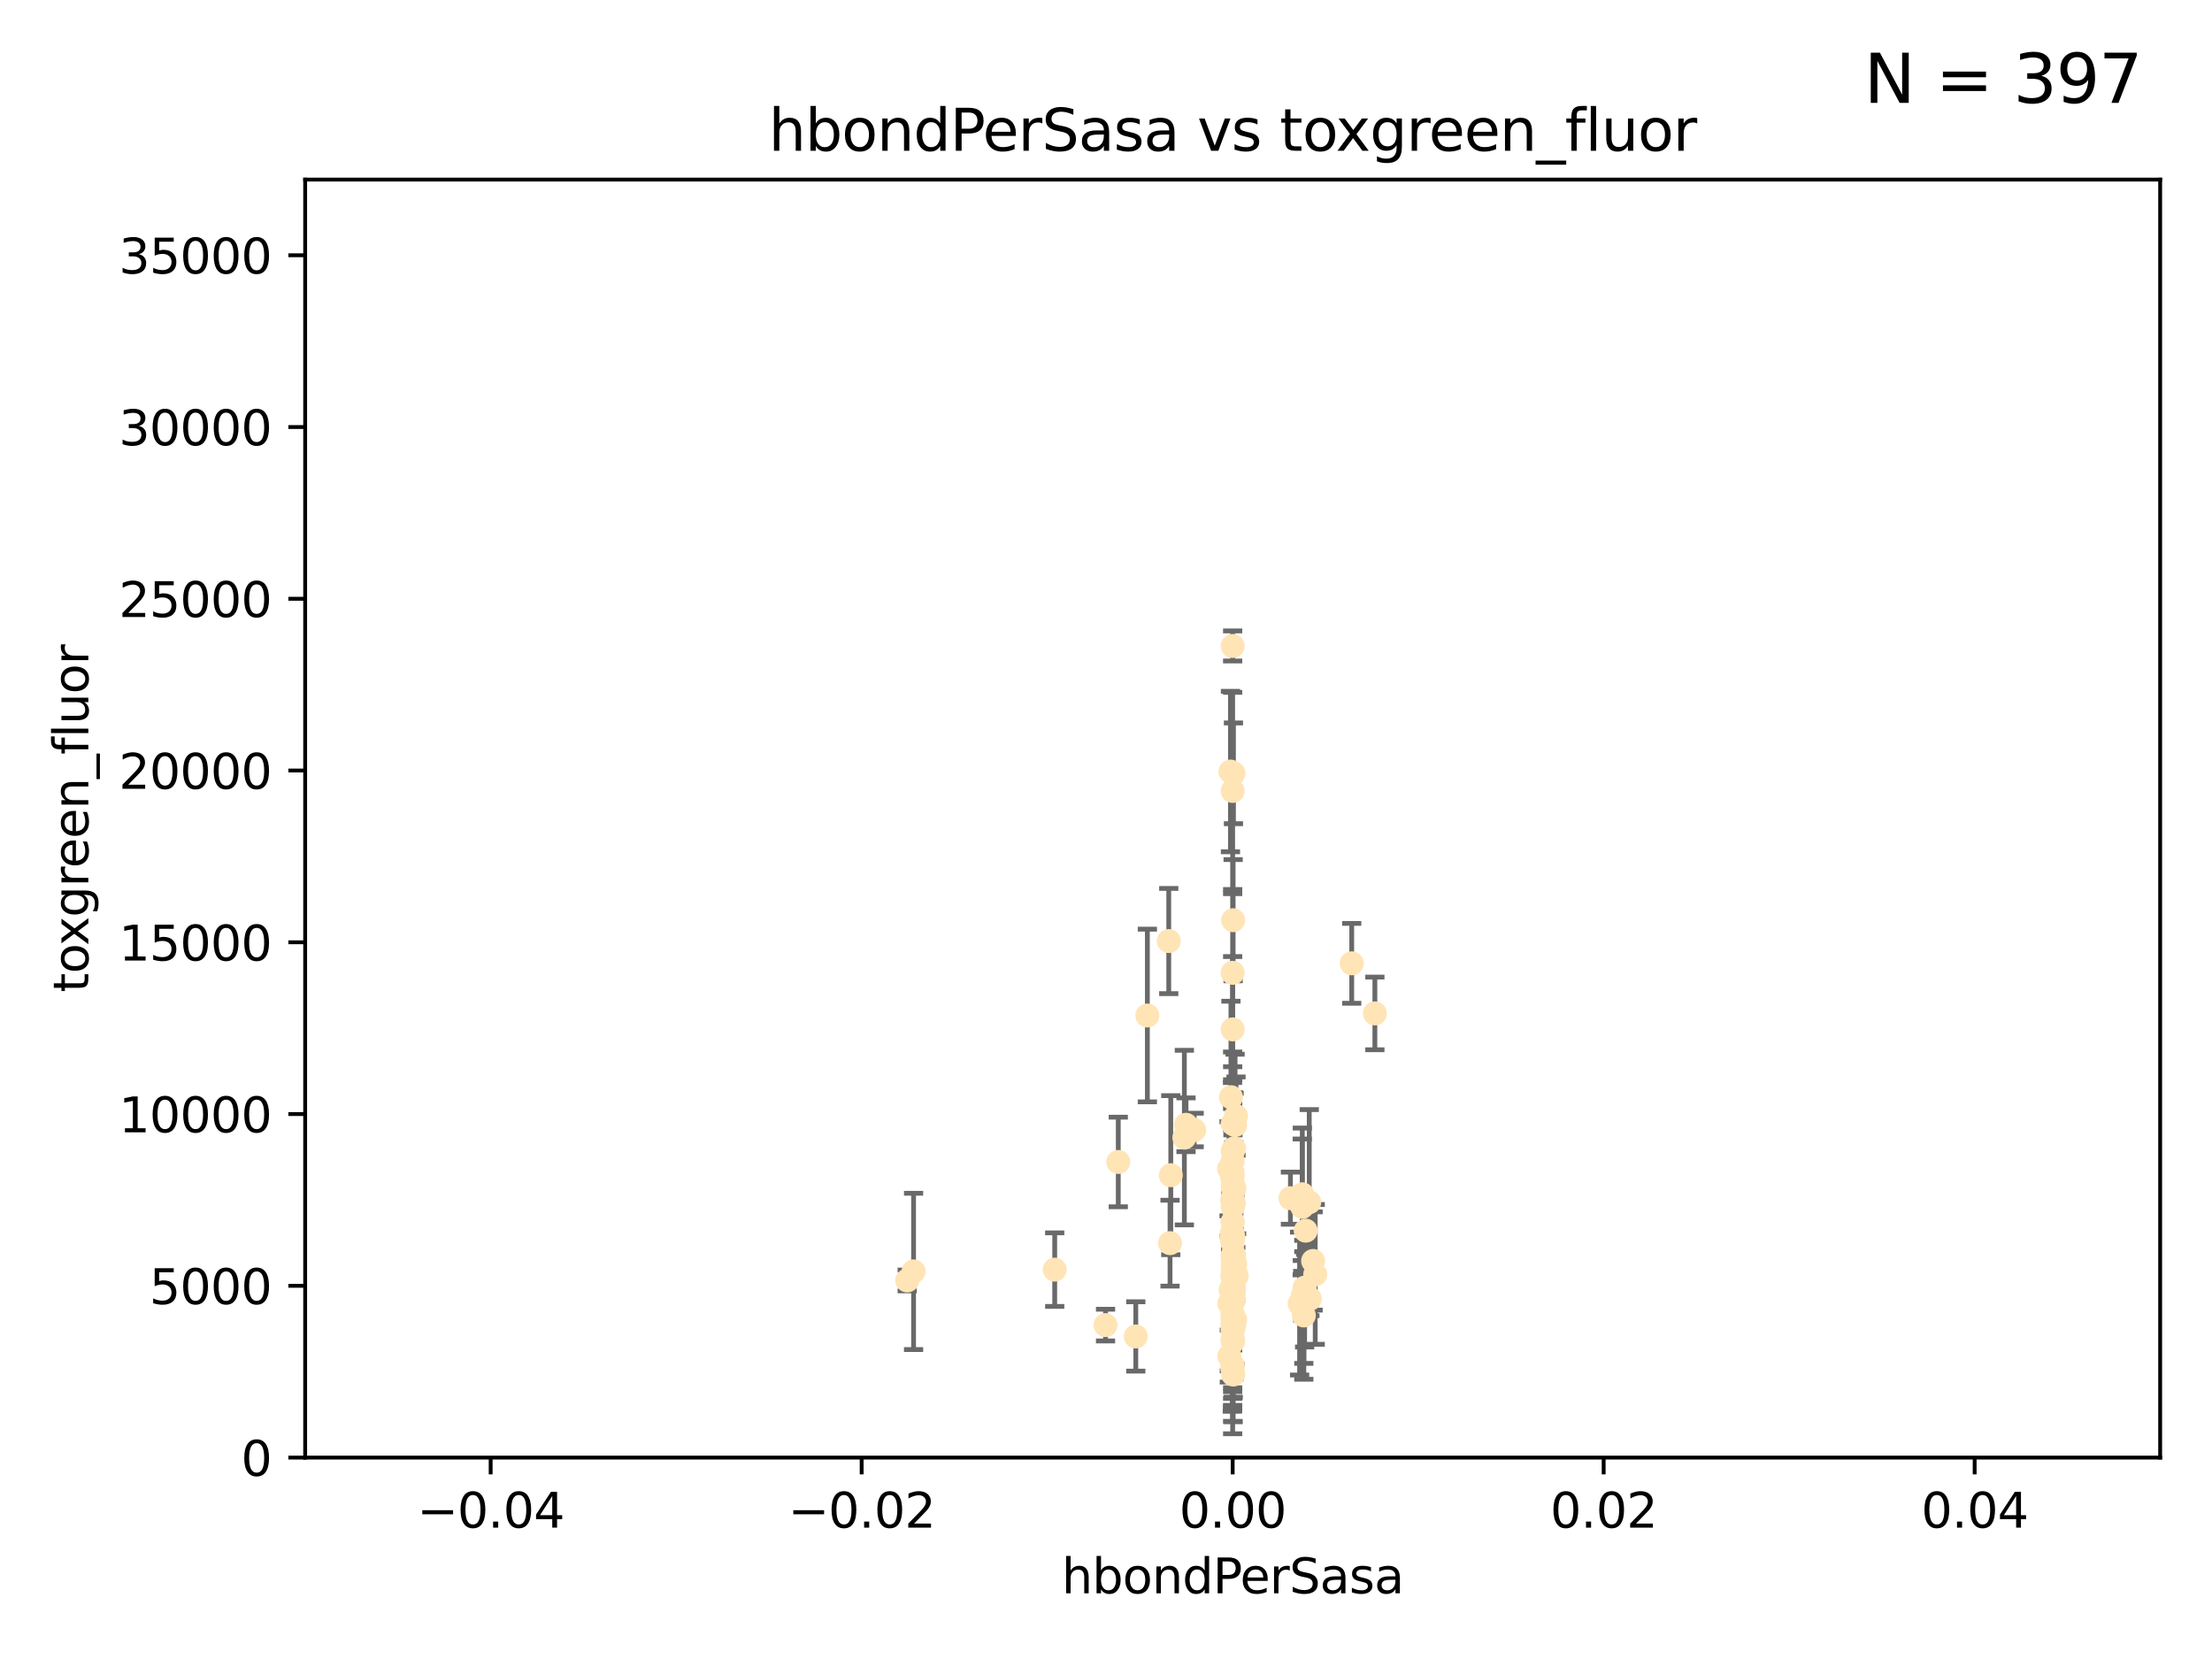 <?xml version="1.0" encoding="utf-8" standalone="no"?>
<!DOCTYPE svg PUBLIC "-//W3C//DTD SVG 1.1//EN"
  "http://www.w3.org/Graphics/SVG/1.1/DTD/svg11.dtd">
<svg xmlns:xlink="http://www.w3.org/1999/xlink" width="460.8pt" height="345.6pt" viewBox="0 0 460.8 345.6" xmlns="http://www.w3.org/2000/svg" version="1.1">
 <defs>
  <style type="text/css">*{stroke-linejoin: round; stroke-linecap: butt}</style>
 </defs>
 <g id="figure_1">
  <g id="patch_1">
   <path d="M 0 345.6 
L 460.8 345.6 
L 460.8 0 
L 0 0 
z
" style="fill: #ffffff"/>
  </g>
  <g id="axes_1">
   <g id="patch_2">
    <path d="M 63.571 303.64 
L 450 303.64 
L 450 37.411 
L 63.571 37.411 
z
" style="fill: #ffffff"/>
   </g>
   <g id="PathCollection_1">
    <defs>
     <path id="m9d2cbdbd41" d="M 0 1.118 
C 0.297 1.118 0.581 1 0.791 0.791 
C 1 0.581 1.118 0.297 1.118 0 
C 1.118 -0.297 1 -0.581 0.791 -0.791 
C 0.581 -1 0.297 -1.118 0 -1.118 
C -0.297 -1.118 -0.581 -1 -0.791 -0.791 
C -1 -0.581 -1.118 -0.297 -1.118 0 
C -1.118 0.297 -1 0.581 -0.791 0.791 
C -0.581 1 -0.297 1.118 0 1.118 
z
" style="stroke: #ffe4b5"/>
    </defs>
    <g clip-path="url(#pafe67b481e)">
     <use xlink:href="#m9d2cbdbd41" x="247.07" y="234.314" style="fill: #ffe4b5; stroke: #ffe4b5"/>
     <use xlink:href="#m9d2cbdbd41" x="268.821" y="249.604" style="fill: #ffe4b5; stroke: #ffe4b5"/>
     <use xlink:href="#m9d2cbdbd41" x="256.786" y="239.766" style="fill: #ffe4b5; stroke: #ffe4b5"/>
     <use xlink:href="#m9d2cbdbd41" x="256.786" y="134.565" style="fill: #ffe4b5; stroke: #ffe4b5"/>
     <use xlink:href="#m9d2cbdbd41" x="246.724" y="236.981" style="fill: #ffe4b5; stroke: #ffe4b5"/>
     <use xlink:href="#m9d2cbdbd41" x="256.95" y="161.097" style="fill: #ffe4b5; stroke: #ffe4b5"/>
     <use xlink:href="#m9d2cbdbd41" x="256.884" y="191.695" style="fill: #ffe4b5; stroke: #ffe4b5"/>
     <use xlink:href="#m9d2cbdbd41" x="257.007" y="269.36" style="fill: #ffe4b5; stroke: #ffe4b5"/>
     <use xlink:href="#m9d2cbdbd41" x="257.294" y="274.894" style="fill: #ffe4b5; stroke: #ffe4b5"/>
     <use xlink:href="#m9d2cbdbd41" x="256.671" y="245.211" style="fill: #ffe4b5; stroke: #ffe4b5"/>
     <use xlink:href="#m9d2cbdbd41" x="257.071" y="261.416" style="fill: #ffe4b5; stroke: #ffe4b5"/>
     <use xlink:href="#m9d2cbdbd41" x="257.303" y="263.222" style="fill: #ffe4b5; stroke: #ffe4b5"/>
     <use xlink:href="#m9d2cbdbd41" x="256.786" y="257.71" style="fill: #ffe4b5; stroke: #ffe4b5"/>
     <use xlink:href="#m9d2cbdbd41" x="257.058" y="268.289" style="fill: #ffe4b5; stroke: #ffe4b5"/>
     <use xlink:href="#m9d2cbdbd41" x="232.957" y="242.059" style="fill: #ffe4b5; stroke: #ffe4b5"/>
     <use xlink:href="#m9d2cbdbd41" x="256.786" y="258.231" style="fill: #ffe4b5; stroke: #ffe4b5"/>
     <use xlink:href="#m9d2cbdbd41" x="257.033" y="250.674" style="fill: #ffe4b5; stroke: #ffe4b5"/>
     <use xlink:href="#m9d2cbdbd41" x="271.777" y="268.243" style="fill: #ffe4b5; stroke: #ffe4b5"/>
     <use xlink:href="#m9d2cbdbd41" x="286.412" y="211.111" style="fill: #ffe4b5; stroke: #ffe4b5"/>
     <use xlink:href="#m9d2cbdbd41" x="272.74" y="250.441" style="fill: #ffe4b5; stroke: #ffe4b5"/>
     <use xlink:href="#m9d2cbdbd41" x="272.872" y="270.581" style="fill: #ffe4b5; stroke: #ffe4b5"/>
     <use xlink:href="#m9d2cbdbd41" x="256.786" y="284.373" style="fill: #ffe4b5; stroke: #ffe4b5"/>
     <use xlink:href="#m9d2cbdbd41" x="239.018" y="211.549" style="fill: #ffe4b5; stroke: #ffe4b5"/>
     <use xlink:href="#m9d2cbdbd41" x="271.612" y="274.038" style="fill: #ffe4b5; stroke: #ffe4b5"/>
     <use xlink:href="#m9d2cbdbd41" x="256.786" y="266.025" style="fill: #ffe4b5; stroke: #ffe4b5"/>
     <use xlink:href="#m9d2cbdbd41" x="256.915" y="257.713" style="fill: #ffe4b5; stroke: #ffe4b5"/>
     <use xlink:href="#m9d2cbdbd41" x="272.003" y="256.369" style="fill: #ffe4b5; stroke: #ffe4b5"/>
     <use xlink:href="#m9d2cbdbd41" x="243.473" y="196.034" style="fill: #ffe4b5; stroke: #ffe4b5"/>
     <use xlink:href="#m9d2cbdbd41" x="256.786" y="254.565" style="fill: #ffe4b5; stroke: #ffe4b5"/>
     <use xlink:href="#m9d2cbdbd41" x="256.786" y="250.167" style="fill: #ffe4b5; stroke: #ffe4b5"/>
     <use xlink:href="#m9d2cbdbd41" x="256.786" y="261.531" style="fill: #ffe4b5; stroke: #ffe4b5"/>
     <use xlink:href="#m9d2cbdbd41" x="271.294" y="248.793" style="fill: #ffe4b5; stroke: #ffe4b5"/>
     <use xlink:href="#m9d2cbdbd41" x="256.786" y="269.401" style="fill: #ffe4b5; stroke: #ffe4b5"/>
     <use xlink:href="#m9d2cbdbd41" x="256.786" y="254.587" style="fill: #ffe4b5; stroke: #ffe4b5"/>
     <use xlink:href="#m9d2cbdbd41" x="256.786" y="268.876" style="fill: #ffe4b5; stroke: #ffe4b5"/>
     <use xlink:href="#m9d2cbdbd41" x="256.091" y="282.496" style="fill: #ffe4b5; stroke: #ffe4b5"/>
     <use xlink:href="#m9d2cbdbd41" x="256.786" y="275.912" style="fill: #ffe4b5; stroke: #ffe4b5"/>
     <use xlink:href="#m9d2cbdbd41" x="256.758" y="245.241" style="fill: #ffe4b5; stroke: #ffe4b5"/>
     <use xlink:href="#m9d2cbdbd41" x="256.786" y="284.744" style="fill: #ffe4b5; stroke: #ffe4b5"/>
     <use xlink:href="#m9d2cbdbd41" x="188.988" y="266.743" style="fill: #ffe4b5; stroke: #ffe4b5"/>
     <use xlink:href="#m9d2cbdbd41" x="256.786" y="261.678" style="fill: #ffe4b5; stroke: #ffe4b5"/>
     <use xlink:href="#m9d2cbdbd41" x="257.483" y="232.498" style="fill: #ffe4b5; stroke: #ffe4b5"/>
     <use xlink:href="#m9d2cbdbd41" x="256.786" y="247.3" style="fill: #ffe4b5; stroke: #ffe4b5"/>
     <use xlink:href="#m9d2cbdbd41" x="256.786" y="279.543" style="fill: #ffe4b5; stroke: #ffe4b5"/>
     <use xlink:href="#m9d2cbdbd41" x="256.786" y="273.749" style="fill: #ffe4b5; stroke: #ffe4b5"/>
     <use xlink:href="#m9d2cbdbd41" x="273.543" y="262.681" style="fill: #ffe4b5; stroke: #ffe4b5"/>
     <use xlink:href="#m9d2cbdbd41" x="256.786" y="265.089" style="fill: #ffe4b5; stroke: #ffe4b5"/>
     <use xlink:href="#m9d2cbdbd41" x="256.786" y="249.62" style="fill: #ffe4b5; stroke: #ffe4b5"/>
     <use xlink:href="#m9d2cbdbd41" x="256.901" y="279.303" style="fill: #ffe4b5; stroke: #ffe4b5"/>
     <use xlink:href="#m9d2cbdbd41" x="257.074" y="266.628" style="fill: #ffe4b5; stroke: #ffe4b5"/>
     <use xlink:href="#m9d2cbdbd41" x="256.547" y="257.919" style="fill: #ffe4b5; stroke: #ffe4b5"/>
     <use xlink:href="#m9d2cbdbd41" x="256.098" y="271.523" style="fill: #ffe4b5; stroke: #ffe4b5"/>
     <use xlink:href="#m9d2cbdbd41" x="243.895" y="244.811" style="fill: #ffe4b5; stroke: #ffe4b5"/>
     <use xlink:href="#m9d2cbdbd41" x="248.766" y="235.4" style="fill: #ffe4b5; stroke: #ffe4b5"/>
     <use xlink:href="#m9d2cbdbd41" x="256.786" y="234.064" style="fill: #ffe4b5; stroke: #ffe4b5"/>
     <use xlink:href="#m9d2cbdbd41" x="256.786" y="265.598" style="fill: #ffe4b5; stroke: #ffe4b5"/>
     <use xlink:href="#m9d2cbdbd41" x="256.427" y="228.571" style="fill: #ffe4b5; stroke: #ffe4b5"/>
     <use xlink:href="#m9d2cbdbd41" x="256.786" y="214.438" style="fill: #ffe4b5; stroke: #ffe4b5"/>
     <use xlink:href="#m9d2cbdbd41" x="257.44" y="265.379" style="fill: #ffe4b5; stroke: #ffe4b5"/>
     <use xlink:href="#m9d2cbdbd41" x="256.786" y="276.124" style="fill: #ffe4b5; stroke: #ffe4b5"/>
     <use xlink:href="#m9d2cbdbd41" x="256.786" y="266.057" style="fill: #ffe4b5; stroke: #ffe4b5"/>
     <use xlink:href="#m9d2cbdbd41" x="256.786" y="202.659" style="fill: #ffe4b5; stroke: #ffe4b5"/>
     <use xlink:href="#m9d2cbdbd41" x="256.786" y="251.492" style="fill: #ffe4b5; stroke: #ffe4b5"/>
     <use xlink:href="#m9d2cbdbd41" x="281.589" y="200.681" style="fill: #ffe4b5; stroke: #ffe4b5"/>
     <use xlink:href="#m9d2cbdbd41" x="271.38" y="269.922" style="fill: #ffe4b5; stroke: #ffe4b5"/>
     <use xlink:href="#m9d2cbdbd41" x="256.786" y="273.699" style="fill: #ffe4b5; stroke: #ffe4b5"/>
     <use xlink:href="#m9d2cbdbd41" x="256.697" y="250.031" style="fill: #ffe4b5; stroke: #ffe4b5"/>
     <use xlink:href="#m9d2cbdbd41" x="256.98" y="265.407" style="fill: #ffe4b5; stroke: #ffe4b5"/>
     <use xlink:href="#m9d2cbdbd41" x="256.038" y="243.48" style="fill: #ffe4b5; stroke: #ffe4b5"/>
     <use xlink:href="#m9d2cbdbd41" x="256.716" y="285.079" style="fill: #ffe4b5; stroke: #ffe4b5"/>
     <use xlink:href="#m9d2cbdbd41" x="256.786" y="268.544" style="fill: #ffe4b5; stroke: #ffe4b5"/>
     <use xlink:href="#m9d2cbdbd41" x="256.786" y="164.766" style="fill: #ffe4b5; stroke: #ffe4b5"/>
     <use xlink:href="#m9d2cbdbd41" x="257.104" y="276.199" style="fill: #ffe4b5; stroke: #ffe4b5"/>
     <use xlink:href="#m9d2cbdbd41" x="256.786" y="268.214" style="fill: #ffe4b5; stroke: #ffe4b5"/>
     <use xlink:href="#m9d2cbdbd41" x="256.786" y="268.668" style="fill: #ffe4b5; stroke: #ffe4b5"/>
     <use xlink:href="#m9d2cbdbd41" x="270.731" y="271.555" style="fill: #ffe4b5; stroke: #ffe4b5"/>
     <use xlink:href="#m9d2cbdbd41" x="256.853" y="251.005" style="fill: #ffe4b5; stroke: #ffe4b5"/>
     <use xlink:href="#m9d2cbdbd41" x="271.606" y="271.205" style="fill: #ffe4b5; stroke: #ffe4b5"/>
     <use xlink:href="#m9d2cbdbd41" x="256.786" y="263.663" style="fill: #ffe4b5; stroke: #ffe4b5"/>
     <use xlink:href="#m9d2cbdbd41" x="256.786" y="274.638" style="fill: #ffe4b5; stroke: #ffe4b5"/>
     <use xlink:href="#m9d2cbdbd41" x="256.786" y="258.942" style="fill: #ffe4b5; stroke: #ffe4b5"/>
     <use xlink:href="#m9d2cbdbd41" x="257.609" y="265.805" style="fill: #ffe4b5; stroke: #ffe4b5"/>
     <use xlink:href="#m9d2cbdbd41" x="257.289" y="234.377" style="fill: #ffe4b5; stroke: #ffe4b5"/>
     <use xlink:href="#m9d2cbdbd41" x="256.786" y="262.303" style="fill: #ffe4b5; stroke: #ffe4b5"/>
     <use xlink:href="#m9d2cbdbd41" x="256.786" y="257.851" style="fill: #ffe4b5; stroke: #ffe4b5"/>
     <use xlink:href="#m9d2cbdbd41" x="243.74" y="258.972" style="fill: #ffe4b5; stroke: #ffe4b5"/>
     <use xlink:href="#m9d2cbdbd41" x="219.716" y="264.488" style="fill: #ffe4b5; stroke: #ffe4b5"/>
     <use xlink:href="#m9d2cbdbd41" x="190.313" y="264.857" style="fill: #ffe4b5; stroke: #ffe4b5"/>
     <use xlink:href="#m9d2cbdbd41" x="257.155" y="247.597" style="fill: #ffe4b5; stroke: #ffe4b5"/>
     <use xlink:href="#m9d2cbdbd41" x="256.647" y="256.763" style="fill: #ffe4b5; stroke: #ffe4b5"/>
     <use xlink:href="#m9d2cbdbd41" x="256.786" y="278.948" style="fill: #ffe4b5; stroke: #ffe4b5"/>
     <use xlink:href="#m9d2cbdbd41" x="256.786" y="257.675" style="fill: #ffe4b5; stroke: #ffe4b5"/>
     <use xlink:href="#m9d2cbdbd41" x="256.786" y="276.752" style="fill: #ffe4b5; stroke: #ffe4b5"/>
     <use xlink:href="#m9d2cbdbd41" x="257.031" y="270.906" style="fill: #ffe4b5; stroke: #ffe4b5"/>
     <use xlink:href="#m9d2cbdbd41" x="256.786" y="279.382" style="fill: #ffe4b5; stroke: #ffe4b5"/>
     <use xlink:href="#m9d2cbdbd41" x="256.359" y="268.702" style="fill: #ffe4b5; stroke: #ffe4b5"/>
     <use xlink:href="#m9d2cbdbd41" x="273.985" y="265.481" style="fill: #ffe4b5; stroke: #ffe4b5"/>
     <use xlink:href="#m9d2cbdbd41" x="256.938" y="247" style="fill: #ffe4b5; stroke: #ffe4b5"/>
     <use xlink:href="#m9d2cbdbd41" x="257.088" y="239.247" style="fill: #ffe4b5; stroke: #ffe4b5"/>
     <use xlink:href="#m9d2cbdbd41" x="256.325" y="160.728" style="fill: #ffe4b5; stroke: #ffe4b5"/>
     <use xlink:href="#m9d2cbdbd41" x="236.608" y="278.408" style="fill: #ffe4b5; stroke: #ffe4b5"/>
     <use xlink:href="#m9d2cbdbd41" x="256.786" y="256.933" style="fill: #ffe4b5; stroke: #ffe4b5"/>
     <use xlink:href="#m9d2cbdbd41" x="256.786" y="277.241" style="fill: #ffe4b5; stroke: #ffe4b5"/>
     <use xlink:href="#m9d2cbdbd41" x="271.281" y="251.422" style="fill: #ffe4b5; stroke: #ffe4b5"/>
     <use xlink:href="#m9d2cbdbd41" x="256.786" y="241.85" style="fill: #ffe4b5; stroke: #ffe4b5"/>
     <use xlink:href="#m9d2cbdbd41" x="256.786" y="244.466" style="fill: #ffe4b5; stroke: #ffe4b5"/>
     <use xlink:href="#m9d2cbdbd41" x="256.893" y="286.345" style="fill: #ffe4b5; stroke: #ffe4b5"/>
     <use xlink:href="#m9d2cbdbd41" x="256.786" y="274.836" style="fill: #ffe4b5; stroke: #ffe4b5"/>
     <use xlink:href="#m9d2cbdbd41" x="230.304" y="276.042" style="fill: #ffe4b5; stroke: #ffe4b5"/>
    </g>
   </g>
   <g id="matplotlib.axis_1">
    <g id="xtick_1">
     <g id="line2d_1">
      <defs>
       <path id="m245dd97644" d="M 0 0 
L 0 3.5 
" style="stroke: #000000; stroke-width: 0.8"/>
      </defs>
      <g>
       <use xlink:href="#m245dd97644" x="102.214" y="303.64" style="stroke: #000000; stroke-width: 0.8"/>
      </g>
     </g>
     <g id="text_1">
      <!-- −0.04 -->
      <g transform="translate(86.891 318.238)scale(0.1 -0.1)">
       <defs>
        <path id="DejaVuSans-2212" d="M 678 2272 
L 4684 2272 
L 4684 1741 
L 678 1741 
L 678 2272 
z
" transform="scale(0.016)"/>
        <path id="DejaVuSans-30" d="M 2034 4250 
Q 1547 4250 1301 3770 
Q 1056 3291 1056 2328 
Q 1056 1369 1301 889 
Q 1547 409 2034 409 
Q 2525 409 2770 889 
Q 3016 1369 3016 2328 
Q 3016 3291 2770 3770 
Q 2525 4250 2034 4250 
z
M 2034 4750 
Q 2819 4750 3233 4129 
Q 3647 3509 3647 2328 
Q 3647 1150 3233 529 
Q 2819 -91 2034 -91 
Q 1250 -91 836 529 
Q 422 1150 422 2328 
Q 422 3509 836 4129 
Q 1250 4750 2034 4750 
z
" transform="scale(0.016)"/>
        <path id="DejaVuSans-2e" d="M 684 794 
L 1344 794 
L 1344 0 
L 684 0 
L 684 794 
z
" transform="scale(0.016)"/>
        <path id="DejaVuSans-34" d="M 2419 4116 
L 825 1625 
L 2419 1625 
L 2419 4116 
z
M 2253 4666 
L 3047 4666 
L 3047 1625 
L 3713 1625 
L 3713 1100 
L 3047 1100 
L 3047 0 
L 2419 0 
L 2419 1100 
L 313 1100 
L 313 1709 
L 2253 4666 
z
" transform="scale(0.016)"/>
       </defs>
       <use xlink:href="#DejaVuSans-2212"/>
       <use xlink:href="#DejaVuSans-30" x="83.789"/>
       <use xlink:href="#DejaVuSans-2e" x="147.412"/>
       <use xlink:href="#DejaVuSans-30" x="179.199"/>
       <use xlink:href="#DejaVuSans-34" x="242.822"/>
      </g>
     </g>
    </g>
    <g id="xtick_2">
     <g id="line2d_2">
      <g>
       <use xlink:href="#m245dd97644" x="179.5" y="303.64" style="stroke: #000000; stroke-width: 0.8"/>
      </g>
     </g>
     <g id="text_2">
      <!-- −0.02 -->
      <g transform="translate(164.177 318.238)scale(0.1 -0.1)">
       <defs>
        <path id="DejaVuSans-32" d="M 1228 531 
L 3431 531 
L 3431 0 
L 469 0 
L 469 531 
Q 828 903 1448 1529 
Q 2069 2156 2228 2338 
Q 2531 2678 2651 2914 
Q 2772 3150 2772 3378 
Q 2772 3750 2511 3984 
Q 2250 4219 1831 4219 
Q 1534 4219 1204 4116 
Q 875 4013 500 3803 
L 500 4441 
Q 881 4594 1212 4672 
Q 1544 4750 1819 4750 
Q 2544 4750 2975 4387 
Q 3406 4025 3406 3419 
Q 3406 3131 3298 2873 
Q 3191 2616 2906 2266 
Q 2828 2175 2409 1742 
Q 1991 1309 1228 531 
z
" transform="scale(0.016)"/>
       </defs>
       <use xlink:href="#DejaVuSans-2212"/>
       <use xlink:href="#DejaVuSans-30" x="83.789"/>
       <use xlink:href="#DejaVuSans-2e" x="147.412"/>
       <use xlink:href="#DejaVuSans-30" x="179.199"/>
       <use xlink:href="#DejaVuSans-32" x="242.822"/>
      </g>
     </g>
    </g>
    <g id="xtick_3">
     <g id="line2d_3">
      <g>
       <use xlink:href="#m245dd97644" x="256.786" y="303.64" style="stroke: #000000; stroke-width: 0.8"/>
      </g>
     </g>
     <g id="text_3">
      <!-- 0.00 -->
      <g transform="translate(245.653 318.238)scale(0.1 -0.1)">
       <use xlink:href="#DejaVuSans-30"/>
       <use xlink:href="#DejaVuSans-2e" x="63.623"/>
       <use xlink:href="#DejaVuSans-30" x="95.41"/>
       <use xlink:href="#DejaVuSans-30" x="159.033"/>
      </g>
     </g>
    </g>
    <g id="xtick_4">
     <g id="line2d_4">
      <g>
       <use xlink:href="#m245dd97644" x="334.071" y="303.64" style="stroke: #000000; stroke-width: 0.8"/>
      </g>
     </g>
     <g id="text_4">
      <!-- 0.02 -->
      <g transform="translate(322.939 318.238)scale(0.1 -0.1)">
       <use xlink:href="#DejaVuSans-30"/>
       <use xlink:href="#DejaVuSans-2e" x="63.623"/>
       <use xlink:href="#DejaVuSans-30" x="95.41"/>
       <use xlink:href="#DejaVuSans-32" x="159.033"/>
      </g>
     </g>
    </g>
    <g id="xtick_5">
     <g id="line2d_5">
      <g>
       <use xlink:href="#m245dd97644" x="411.357" y="303.64" style="stroke: #000000; stroke-width: 0.8"/>
      </g>
     </g>
     <g id="text_5">
      <!-- 0.04 -->
      <g transform="translate(400.224 318.238)scale(0.1 -0.1)">
       <use xlink:href="#DejaVuSans-30"/>
       <use xlink:href="#DejaVuSans-2e" x="63.623"/>
       <use xlink:href="#DejaVuSans-30" x="95.41"/>
       <use xlink:href="#DejaVuSans-34" x="159.033"/>
      </g>
     </g>
    </g>
    <g id="text_6">
     <!-- hbondPerSasa -->
     <g transform="translate(221.168 331.917)scale(0.1 -0.1)">
      <defs>
       <path id="DejaVuSans-68" d="M 3513 2113 
L 3513 0 
L 2938 0 
L 2938 2094 
Q 2938 2591 2744 2837 
Q 2550 3084 2163 3084 
Q 1697 3084 1428 2787 
Q 1159 2491 1159 1978 
L 1159 0 
L 581 0 
L 581 4863 
L 1159 4863 
L 1159 2956 
Q 1366 3272 1645 3428 
Q 1925 3584 2291 3584 
Q 2894 3584 3203 3211 
Q 3513 2838 3513 2113 
z
" transform="scale(0.016)"/>
       <path id="DejaVuSans-62" d="M 3116 1747 
Q 3116 2381 2855 2742 
Q 2594 3103 2138 3103 
Q 1681 3103 1420 2742 
Q 1159 2381 1159 1747 
Q 1159 1113 1420 752 
Q 1681 391 2138 391 
Q 2594 391 2855 752 
Q 3116 1113 3116 1747 
z
M 1159 2969 
Q 1341 3281 1617 3432 
Q 1894 3584 2278 3584 
Q 2916 3584 3314 3078 
Q 3713 2572 3713 1747 
Q 3713 922 3314 415 
Q 2916 -91 2278 -91 
Q 1894 -91 1617 61 
Q 1341 213 1159 525 
L 1159 0 
L 581 0 
L 581 4863 
L 1159 4863 
L 1159 2969 
z
" transform="scale(0.016)"/>
       <path id="DejaVuSans-6f" d="M 1959 3097 
Q 1497 3097 1228 2736 
Q 959 2375 959 1747 
Q 959 1119 1226 758 
Q 1494 397 1959 397 
Q 2419 397 2687 759 
Q 2956 1122 2956 1747 
Q 2956 2369 2687 2733 
Q 2419 3097 1959 3097 
z
M 1959 3584 
Q 2709 3584 3137 3096 
Q 3566 2609 3566 1747 
Q 3566 888 3137 398 
Q 2709 -91 1959 -91 
Q 1206 -91 779 398 
Q 353 888 353 1747 
Q 353 2609 779 3096 
Q 1206 3584 1959 3584 
z
" transform="scale(0.016)"/>
       <path id="DejaVuSans-6e" d="M 3513 2113 
L 3513 0 
L 2938 0 
L 2938 2094 
Q 2938 2591 2744 2837 
Q 2550 3084 2163 3084 
Q 1697 3084 1428 2787 
Q 1159 2491 1159 1978 
L 1159 0 
L 581 0 
L 581 3500 
L 1159 3500 
L 1159 2956 
Q 1366 3272 1645 3428 
Q 1925 3584 2291 3584 
Q 2894 3584 3203 3211 
Q 3513 2838 3513 2113 
z
" transform="scale(0.016)"/>
       <path id="DejaVuSans-64" d="M 2906 2969 
L 2906 4863 
L 3481 4863 
L 3481 0 
L 2906 0 
L 2906 525 
Q 2725 213 2448 61 
Q 2172 -91 1784 -91 
Q 1150 -91 751 415 
Q 353 922 353 1747 
Q 353 2572 751 3078 
Q 1150 3584 1784 3584 
Q 2172 3584 2448 3432 
Q 2725 3281 2906 2969 
z
M 947 1747 
Q 947 1113 1208 752 
Q 1469 391 1925 391 
Q 2381 391 2643 752 
Q 2906 1113 2906 1747 
Q 2906 2381 2643 2742 
Q 2381 3103 1925 3103 
Q 1469 3103 1208 2742 
Q 947 2381 947 1747 
z
" transform="scale(0.016)"/>
       <path id="DejaVuSans-50" d="M 1259 4147 
L 1259 2394 
L 2053 2394 
Q 2494 2394 2734 2622 
Q 2975 2850 2975 3272 
Q 2975 3691 2734 3919 
Q 2494 4147 2053 4147 
L 1259 4147 
z
M 628 4666 
L 2053 4666 
Q 2838 4666 3239 4311 
Q 3641 3956 3641 3272 
Q 3641 2581 3239 2228 
Q 2838 1875 2053 1875 
L 1259 1875 
L 1259 0 
L 628 0 
L 628 4666 
z
" transform="scale(0.016)"/>
       <path id="DejaVuSans-65" d="M 3597 1894 
L 3597 1613 
L 953 1613 
Q 991 1019 1311 708 
Q 1631 397 2203 397 
Q 2534 397 2845 478 
Q 3156 559 3463 722 
L 3463 178 
Q 3153 47 2828 -22 
Q 2503 -91 2169 -91 
Q 1331 -91 842 396 
Q 353 884 353 1716 
Q 353 2575 817 3079 
Q 1281 3584 2069 3584 
Q 2775 3584 3186 3129 
Q 3597 2675 3597 1894 
z
M 3022 2063 
Q 3016 2534 2758 2815 
Q 2500 3097 2075 3097 
Q 1594 3097 1305 2825 
Q 1016 2553 972 2059 
L 3022 2063 
z
" transform="scale(0.016)"/>
       <path id="DejaVuSans-72" d="M 2631 2963 
Q 2534 3019 2420 3045 
Q 2306 3072 2169 3072 
Q 1681 3072 1420 2755 
Q 1159 2438 1159 1844 
L 1159 0 
L 581 0 
L 581 3500 
L 1159 3500 
L 1159 2956 
Q 1341 3275 1631 3429 
Q 1922 3584 2338 3584 
Q 2397 3584 2469 3576 
Q 2541 3569 2628 3553 
L 2631 2963 
z
" transform="scale(0.016)"/>
       <path id="DejaVuSans-53" d="M 3425 4513 
L 3425 3897 
Q 3066 4069 2747 4153 
Q 2428 4238 2131 4238 
Q 1616 4238 1336 4038 
Q 1056 3838 1056 3469 
Q 1056 3159 1242 3001 
Q 1428 2844 1947 2747 
L 2328 2669 
Q 3034 2534 3370 2195 
Q 3706 1856 3706 1288 
Q 3706 609 3251 259 
Q 2797 -91 1919 -91 
Q 1588 -91 1214 -16 
Q 841 59 441 206 
L 441 856 
Q 825 641 1194 531 
Q 1563 422 1919 422 
Q 2459 422 2753 634 
Q 3047 847 3047 1241 
Q 3047 1584 2836 1778 
Q 2625 1972 2144 2069 
L 1759 2144 
Q 1053 2284 737 2584 
Q 422 2884 422 3419 
Q 422 4038 858 4394 
Q 1294 4750 2059 4750 
Q 2388 4750 2728 4690 
Q 3069 4631 3425 4513 
z
" transform="scale(0.016)"/>
       <path id="DejaVuSans-61" d="M 2194 1759 
Q 1497 1759 1228 1600 
Q 959 1441 959 1056 
Q 959 750 1161 570 
Q 1363 391 1709 391 
Q 2188 391 2477 730 
Q 2766 1069 2766 1631 
L 2766 1759 
L 2194 1759 
z
M 3341 1997 
L 3341 0 
L 2766 0 
L 2766 531 
Q 2569 213 2275 61 
Q 1981 -91 1556 -91 
Q 1019 -91 701 211 
Q 384 513 384 1019 
Q 384 1609 779 1909 
Q 1175 2209 1959 2209 
L 2766 2209 
L 2766 2266 
Q 2766 2663 2505 2880 
Q 2244 3097 1772 3097 
Q 1472 3097 1187 3025 
Q 903 2953 641 2809 
L 641 3341 
Q 956 3463 1253 3523 
Q 1550 3584 1831 3584 
Q 2591 3584 2966 3190 
Q 3341 2797 3341 1997 
z
" transform="scale(0.016)"/>
       <path id="DejaVuSans-73" d="M 2834 3397 
L 2834 2853 
Q 2591 2978 2328 3040 
Q 2066 3103 1784 3103 
Q 1356 3103 1142 2972 
Q 928 2841 928 2578 
Q 928 2378 1081 2264 
Q 1234 2150 1697 2047 
L 1894 2003 
Q 2506 1872 2764 1633 
Q 3022 1394 3022 966 
Q 3022 478 2636 193 
Q 2250 -91 1575 -91 
Q 1294 -91 989 -36 
Q 684 19 347 128 
L 347 722 
Q 666 556 975 473 
Q 1284 391 1588 391 
Q 1994 391 2212 530 
Q 2431 669 2431 922 
Q 2431 1156 2273 1281 
Q 2116 1406 1581 1522 
L 1381 1569 
Q 847 1681 609 1914 
Q 372 2147 372 2553 
Q 372 3047 722 3315 
Q 1072 3584 1716 3584 
Q 2034 3584 2315 3537 
Q 2597 3491 2834 3397 
z
" transform="scale(0.016)"/>
      </defs>
      <use xlink:href="#DejaVuSans-68"/>
      <use xlink:href="#DejaVuSans-62" x="63.379"/>
      <use xlink:href="#DejaVuSans-6f" x="126.855"/>
      <use xlink:href="#DejaVuSans-6e" x="188.037"/>
      <use xlink:href="#DejaVuSans-64" x="251.416"/>
      <use xlink:href="#DejaVuSans-50" x="314.893"/>
      <use xlink:href="#DejaVuSans-65" x="371.57"/>
      <use xlink:href="#DejaVuSans-72" x="433.094"/>
      <use xlink:href="#DejaVuSans-53" x="474.207"/>
      <use xlink:href="#DejaVuSans-61" x="537.684"/>
      <use xlink:href="#DejaVuSans-73" x="598.963"/>
      <use xlink:href="#DejaVuSans-61" x="651.062"/>
     </g>
    </g>
   </g>
   <g id="matplotlib.axis_2">
    <g id="ytick_1">
     <g id="line2d_6">
      <defs>
       <path id="mca63ad3017" d="M 0 0 
L -3.5 0 
" style="stroke: #000000; stroke-width: 0.8"/>
      </defs>
      <g>
       <use xlink:href="#mca63ad3017" x="63.571" y="303.64" style="stroke: #000000; stroke-width: 0.8"/>
      </g>
     </g>
     <g id="text_7">
      <!-- 0 -->
      <g transform="translate(50.209 307.439)scale(0.1 -0.1)">
       <use xlink:href="#DejaVuSans-30"/>
      </g>
     </g>
    </g>
    <g id="ytick_2">
     <g id="line2d_7">
      <g>
       <use xlink:href="#mca63ad3017" x="63.571" y="267.859" style="stroke: #000000; stroke-width: 0.8"/>
      </g>
     </g>
     <g id="text_8">
      <!-- 5000 -->
      <g transform="translate(31.121 271.658)scale(0.1 -0.1)">
       <defs>
        <path id="DejaVuSans-35" d="M 691 4666 
L 3169 4666 
L 3169 4134 
L 1269 4134 
L 1269 2991 
Q 1406 3038 1543 3061 
Q 1681 3084 1819 3084 
Q 2600 3084 3056 2656 
Q 3513 2228 3513 1497 
Q 3513 744 3044 326 
Q 2575 -91 1722 -91 
Q 1428 -91 1123 -41 
Q 819 9 494 109 
L 494 744 
Q 775 591 1075 516 
Q 1375 441 1709 441 
Q 2250 441 2565 725 
Q 2881 1009 2881 1497 
Q 2881 1984 2565 2268 
Q 2250 2553 1709 2553 
Q 1456 2553 1204 2497 
Q 953 2441 691 2322 
L 691 4666 
z
" transform="scale(0.016)"/>
       </defs>
       <use xlink:href="#DejaVuSans-35"/>
       <use xlink:href="#DejaVuSans-30" x="63.623"/>
       <use xlink:href="#DejaVuSans-30" x="127.246"/>
       <use xlink:href="#DejaVuSans-30" x="190.869"/>
      </g>
     </g>
    </g>
    <g id="ytick_3">
     <g id="line2d_8">
      <g>
       <use xlink:href="#mca63ad3017" x="63.571" y="232.078" style="stroke: #000000; stroke-width: 0.8"/>
      </g>
     </g>
     <g id="text_9">
      <!-- 10000 -->
      <g transform="translate(24.759 235.878)scale(0.1 -0.1)">
       <defs>
        <path id="DejaVuSans-31" d="M 794 531 
L 1825 531 
L 1825 4091 
L 703 3866 
L 703 4441 
L 1819 4666 
L 2450 4666 
L 2450 531 
L 3481 531 
L 3481 0 
L 794 0 
L 794 531 
z
" transform="scale(0.016)"/>
       </defs>
       <use xlink:href="#DejaVuSans-31"/>
       <use xlink:href="#DejaVuSans-30" x="63.623"/>
       <use xlink:href="#DejaVuSans-30" x="127.246"/>
       <use xlink:href="#DejaVuSans-30" x="190.869"/>
       <use xlink:href="#DejaVuSans-30" x="254.492"/>
      </g>
     </g>
    </g>
    <g id="ytick_4">
     <g id="line2d_9">
      <g>
       <use xlink:href="#mca63ad3017" x="63.571" y="196.298" style="stroke: #000000; stroke-width: 0.8"/>
      </g>
     </g>
     <g id="text_10">
      <!-- 15000 -->
      <g transform="translate(24.759 200.097)scale(0.1 -0.1)">
       <use xlink:href="#DejaVuSans-31"/>
       <use xlink:href="#DejaVuSans-35" x="63.623"/>
       <use xlink:href="#DejaVuSans-30" x="127.246"/>
       <use xlink:href="#DejaVuSans-30" x="190.869"/>
       <use xlink:href="#DejaVuSans-30" x="254.492"/>
      </g>
     </g>
    </g>
    <g id="ytick_5">
     <g id="line2d_10">
      <g>
       <use xlink:href="#mca63ad3017" x="63.571" y="160.517" style="stroke: #000000; stroke-width: 0.8"/>
      </g>
     </g>
     <g id="text_11">
      <!-- 20000 -->
      <g transform="translate(24.759 164.316)scale(0.1 -0.1)">
       <use xlink:href="#DejaVuSans-32"/>
       <use xlink:href="#DejaVuSans-30" x="63.623"/>
       <use xlink:href="#DejaVuSans-30" x="127.246"/>
       <use xlink:href="#DejaVuSans-30" x="190.869"/>
       <use xlink:href="#DejaVuSans-30" x="254.492"/>
      </g>
     </g>
    </g>
    <g id="ytick_6">
     <g id="line2d_11">
      <g>
       <use xlink:href="#mca63ad3017" x="63.571" y="124.736" style="stroke: #000000; stroke-width: 0.8"/>
      </g>
     </g>
     <g id="text_12">
      <!-- 25000 -->
      <g transform="translate(24.759 128.535)scale(0.1 -0.1)">
       <use xlink:href="#DejaVuSans-32"/>
       <use xlink:href="#DejaVuSans-35" x="63.623"/>
       <use xlink:href="#DejaVuSans-30" x="127.246"/>
       <use xlink:href="#DejaVuSans-30" x="190.869"/>
       <use xlink:href="#DejaVuSans-30" x="254.492"/>
      </g>
     </g>
    </g>
    <g id="ytick_7">
     <g id="line2d_12">
      <g>
       <use xlink:href="#mca63ad3017" x="63.571" y="88.955" style="stroke: #000000; stroke-width: 0.8"/>
      </g>
     </g>
     <g id="text_13">
      <!-- 30000 -->
      <g transform="translate(24.759 92.754)scale(0.1 -0.1)">
       <defs>
        <path id="DejaVuSans-33" d="M 2597 2516 
Q 3050 2419 3304 2112 
Q 3559 1806 3559 1356 
Q 3559 666 3084 287 
Q 2609 -91 1734 -91 
Q 1441 -91 1130 -33 
Q 819 25 488 141 
L 488 750 
Q 750 597 1062 519 
Q 1375 441 1716 441 
Q 2309 441 2620 675 
Q 2931 909 2931 1356 
Q 2931 1769 2642 2001 
Q 2353 2234 1838 2234 
L 1294 2234 
L 1294 2753 
L 1863 2753 
Q 2328 2753 2575 2939 
Q 2822 3125 2822 3475 
Q 2822 3834 2567 4026 
Q 2313 4219 1838 4219 
Q 1578 4219 1281 4162 
Q 984 4106 628 3988 
L 628 4550 
Q 988 4650 1302 4700 
Q 1616 4750 1894 4750 
Q 2613 4750 3031 4423 
Q 3450 4097 3450 3541 
Q 3450 3153 3228 2886 
Q 3006 2619 2597 2516 
z
" transform="scale(0.016)"/>
       </defs>
       <use xlink:href="#DejaVuSans-33"/>
       <use xlink:href="#DejaVuSans-30" x="63.623"/>
       <use xlink:href="#DejaVuSans-30" x="127.246"/>
       <use xlink:href="#DejaVuSans-30" x="190.869"/>
       <use xlink:href="#DejaVuSans-30" x="254.492"/>
      </g>
     </g>
    </g>
    <g id="ytick_8">
     <g id="line2d_13">
      <g>
       <use xlink:href="#mca63ad3017" x="63.571" y="53.174" style="stroke: #000000; stroke-width: 0.8"/>
      </g>
     </g>
     <g id="text_14">
      <!-- 35000 -->
      <g transform="translate(24.759 56.974)scale(0.1 -0.1)">
       <use xlink:href="#DejaVuSans-33"/>
       <use xlink:href="#DejaVuSans-35" x="63.623"/>
       <use xlink:href="#DejaVuSans-30" x="127.246"/>
       <use xlink:href="#DejaVuSans-30" x="190.869"/>
       <use xlink:href="#DejaVuSans-30" x="254.492"/>
      </g>
     </g>
    </g>
    <g id="text_15">
     <!-- toxgreen_fluor -->
     <g transform="translate(18.401 206.72)rotate(-90)scale(0.1 -0.1)">
      <defs>
       <path id="DejaVuSans-74" d="M 1172 4494 
L 1172 3500 
L 2356 3500 
L 2356 3053 
L 1172 3053 
L 1172 1153 
Q 1172 725 1289 603 
Q 1406 481 1766 481 
L 2356 481 
L 2356 0 
L 1766 0 
Q 1100 0 847 248 
Q 594 497 594 1153 
L 594 3053 
L 172 3053 
L 172 3500 
L 594 3500 
L 594 4494 
L 1172 4494 
z
" transform="scale(0.016)"/>
       <path id="DejaVuSans-78" d="M 3513 3500 
L 2247 1797 
L 3578 0 
L 2900 0 
L 1881 1375 
L 863 0 
L 184 0 
L 1544 1831 
L 300 3500 
L 978 3500 
L 1906 2253 
L 2834 3500 
L 3513 3500 
z
" transform="scale(0.016)"/>
       <path id="DejaVuSans-67" d="M 2906 1791 
Q 2906 2416 2648 2759 
Q 2391 3103 1925 3103 
Q 1463 3103 1205 2759 
Q 947 2416 947 1791 
Q 947 1169 1205 825 
Q 1463 481 1925 481 
Q 2391 481 2648 825 
Q 2906 1169 2906 1791 
z
M 3481 434 
Q 3481 -459 3084 -895 
Q 2688 -1331 1869 -1331 
Q 1566 -1331 1297 -1286 
Q 1028 -1241 775 -1147 
L 775 -588 
Q 1028 -725 1275 -790 
Q 1522 -856 1778 -856 
Q 2344 -856 2625 -561 
Q 2906 -266 2906 331 
L 2906 616 
Q 2728 306 2450 153 
Q 2172 0 1784 0 
Q 1141 0 747 490 
Q 353 981 353 1791 
Q 353 2603 747 3093 
Q 1141 3584 1784 3584 
Q 2172 3584 2450 3431 
Q 2728 3278 2906 2969 
L 2906 3500 
L 3481 3500 
L 3481 434 
z
" transform="scale(0.016)"/>
       <path id="DejaVuSans-5f" d="M 3263 -1063 
L 3263 -1509 
L -63 -1509 
L -63 -1063 
L 3263 -1063 
z
" transform="scale(0.016)"/>
       <path id="DejaVuSans-66" d="M 2375 4863 
L 2375 4384 
L 1825 4384 
Q 1516 4384 1395 4259 
Q 1275 4134 1275 3809 
L 1275 3500 
L 2222 3500 
L 2222 3053 
L 1275 3053 
L 1275 0 
L 697 0 
L 697 3053 
L 147 3053 
L 147 3500 
L 697 3500 
L 697 3744 
Q 697 4328 969 4595 
Q 1241 4863 1831 4863 
L 2375 4863 
z
" transform="scale(0.016)"/>
       <path id="DejaVuSans-6c" d="M 603 4863 
L 1178 4863 
L 1178 0 
L 603 0 
L 603 4863 
z
" transform="scale(0.016)"/>
       <path id="DejaVuSans-75" d="M 544 1381 
L 544 3500 
L 1119 3500 
L 1119 1403 
Q 1119 906 1312 657 
Q 1506 409 1894 409 
Q 2359 409 2629 706 
Q 2900 1003 2900 1516 
L 2900 3500 
L 3475 3500 
L 3475 0 
L 2900 0 
L 2900 538 
Q 2691 219 2414 64 
Q 2138 -91 1772 -91 
Q 1169 -91 856 284 
Q 544 659 544 1381 
z
M 1991 3584 
L 1991 3584 
z
" transform="scale(0.016)"/>
      </defs>
      <use xlink:href="#DejaVuSans-74"/>
      <use xlink:href="#DejaVuSans-6f" x="39.209"/>
      <use xlink:href="#DejaVuSans-78" x="97.266"/>
      <use xlink:href="#DejaVuSans-67" x="156.445"/>
      <use xlink:href="#DejaVuSans-72" x="219.922"/>
      <use xlink:href="#DejaVuSans-65" x="258.785"/>
      <use xlink:href="#DejaVuSans-65" x="320.309"/>
      <use xlink:href="#DejaVuSans-6e" x="381.832"/>
      <use xlink:href="#DejaVuSans-5f" x="445.211"/>
      <use xlink:href="#DejaVuSans-66" x="495.211"/>
      <use xlink:href="#DejaVuSans-6c" x="530.416"/>
      <use xlink:href="#DejaVuSans-75" x="558.199"/>
      <use xlink:href="#DejaVuSans-6f" x="621.578"/>
      <use xlink:href="#DejaVuSans-72" x="682.76"/>
     </g>
    </g>
   </g>
   <g id="LineCollection_1">
    <path d="M 247.07 239.92 
L 247.07 228.708 
" clip-path="url(#pafe67b481e)" style="fill: none; stroke: #696969"/>
    <path d="M 268.821 255.034 
L 268.821 244.175 
" clip-path="url(#pafe67b481e)" style="fill: none; stroke: #696969"/>
    <path d="M 256.786 248.613 
L 256.786 230.919 
" clip-path="url(#pafe67b481e)" style="fill: none; stroke: #696969"/>
    <path d="M 256.786 137.697 
L 256.786 131.433 
" clip-path="url(#pafe67b481e)" style="fill: none; stroke: #696969"/>
    <path d="M 246.724 255.17 
L 246.724 218.793 
" clip-path="url(#pafe67b481e)" style="fill: none; stroke: #696969"/>
    <path d="M 256.95 171.591 
L 256.95 150.602 
" clip-path="url(#pafe67b481e)" style="fill: none; stroke: #696969"/>
    <path d="M 256.884 204.322 
L 256.884 179.068 
" clip-path="url(#pafe67b481e)" style="fill: none; stroke: #696969"/>
    <path d="M 257.007 285.866 
L 257.007 252.854 
" clip-path="url(#pafe67b481e)" style="fill: none; stroke: #696969"/>
    <path d="M 257.294 284.234 
L 257.294 265.554 
" clip-path="url(#pafe67b481e)" style="fill: none; stroke: #696969"/>
    <path d="M 256.671 255.753 
L 256.671 234.668 
" clip-path="url(#pafe67b481e)" style="fill: none; stroke: #696969"/>
    <path d="M 257.071 276.91 
L 257.071 245.921 
" clip-path="url(#pafe67b481e)" style="fill: none; stroke: #696969"/>
    <path d="M 257.303 275.37 
L 257.303 251.074 
" clip-path="url(#pafe67b481e)" style="fill: none; stroke: #696969"/>
    <path d="M 256.786 268.533 
L 256.786 246.888 
" clip-path="url(#pafe67b481e)" style="fill: none; stroke: #696969"/>
    <path d="M 257.058 287.25 
L 257.058 249.328 
" clip-path="url(#pafe67b481e)" style="fill: none; stroke: #696969"/>
    <path d="M 232.957 251.393 
L 232.957 232.726 
" clip-path="url(#pafe67b481e)" style="fill: none; stroke: #696969"/>
    <path d="M 256.786 269.894 
L 256.786 246.569 
" clip-path="url(#pafe67b481e)" style="fill: none; stroke: #696969"/>
    <path d="M 257.033 263.312 
L 257.033 238.037 
" clip-path="url(#pafe67b481e)" style="fill: none; stroke: #696969"/>
    <path d="M 271.777 280.598 
L 271.777 255.888 
" clip-path="url(#pafe67b481e)" style="fill: none; stroke: #696969"/>
    <path d="M 286.412 218.682 
L 286.412 203.541 
" clip-path="url(#pafe67b481e)" style="fill: none; stroke: #696969"/>
    <path d="M 272.74 269.732 
L 272.74 231.151 
" clip-path="url(#pafe67b481e)" style="fill: none; stroke: #696969"/>
    <path d="M 272.872 274.084 
L 272.872 267.079 
" clip-path="url(#pafe67b481e)" style="fill: none; stroke: #696969"/>
    <path d="M 256.786 298.681 
L 256.786 270.065 
" clip-path="url(#pafe67b481e)" style="fill: none; stroke: #696969"/>
    <path d="M 239.018 229.537 
L 239.018 193.562 
" clip-path="url(#pafe67b481e)" style="fill: none; stroke: #696969"/>
    <path d="M 271.612 287.328 
L 271.612 260.747 
" clip-path="url(#pafe67b481e)" style="fill: none; stroke: #696969"/>
    <path d="M 256.786 283.626 
L 256.786 248.424 
" clip-path="url(#pafe67b481e)" style="fill: none; stroke: #696969"/>
    <path d="M 256.915 269.427 
L 256.915 245.998 
" clip-path="url(#pafe67b481e)" style="fill: none; stroke: #696969"/>
    <path d="M 272.003 261.306 
L 272.003 251.433 
" clip-path="url(#pafe67b481e)" style="fill: none; stroke: #696969"/>
    <path d="M 243.473 206.993 
L 243.473 185.076 
" clip-path="url(#pafe67b481e)" style="fill: none; stroke: #696969"/>
    <path d="M 256.786 263.935 
L 256.786 245.195 
" clip-path="url(#pafe67b481e)" style="fill: none; stroke: #696969"/>
    <path d="M 256.786 270.287 
L 256.786 230.047 
" clip-path="url(#pafe67b481e)" style="fill: none; stroke: #696969"/>
    <path d="M 256.786 278.357 
L 256.786 244.706 
" clip-path="url(#pafe67b481e)" style="fill: none; stroke: #696969"/>
    <path d="M 271.294 262.592 
L 271.294 234.994 
" clip-path="url(#pafe67b481e)" style="fill: none; stroke: #696969"/>
    <path d="M 256.786 272.331 
L 256.786 266.471 
" clip-path="url(#pafe67b481e)" style="fill: none; stroke: #696969"/>
    <path d="M 256.786 266.756 
L 256.786 242.418 
" clip-path="url(#pafe67b481e)" style="fill: none; stroke: #696969"/>
    <path d="M 256.786 284.968 
L 256.786 252.783 
" clip-path="url(#pafe67b481e)" style="fill: none; stroke: #696969"/>
    <path d="M 256.091 287.918 
L 256.091 277.075 
" clip-path="url(#pafe67b481e)" style="fill: none; stroke: #696969"/>
    <path d="M 256.786 277.768 
L 256.786 274.057 
" clip-path="url(#pafe67b481e)" style="fill: none; stroke: #696969"/>
    <path d="M 256.758 264.966 
L 256.758 225.515 
" clip-path="url(#pafe67b481e)" style="fill: none; stroke: #696969"/>
    <path d="M 256.786 296.093 
L 256.786 273.396 
" clip-path="url(#pafe67b481e)" style="fill: none; stroke: #696969"/>
    <path d="M 188.988 268.913 
L 188.988 264.572 
" clip-path="url(#pafe67b481e)" style="fill: none; stroke: #696969"/>
    <path d="M 256.786 266.203 
L 256.786 257.153 
" clip-path="url(#pafe67b481e)" style="fill: none; stroke: #696969"/>
    <path d="M 257.483 240.649 
L 257.483 224.347 
" clip-path="url(#pafe67b481e)" style="fill: none; stroke: #696969"/>
    <path d="M 256.786 265.874 
L 256.786 228.725 
" clip-path="url(#pafe67b481e)" style="fill: none; stroke: #696969"/>
    <path d="M 256.786 293.772 
L 256.786 265.313 
" clip-path="url(#pafe67b481e)" style="fill: none; stroke: #696969"/>
    <path d="M 256.786 291.321 
L 256.786 256.176 
" clip-path="url(#pafe67b481e)" style="fill: none; stroke: #696969"/>
    <path d="M 273.543 272.915 
L 273.543 252.448 
" clip-path="url(#pafe67b481e)" style="fill: none; stroke: #696969"/>
    <path d="M 256.786 275.096 
L 256.786 255.082 
" clip-path="url(#pafe67b481e)" style="fill: none; stroke: #696969"/>
    <path d="M 256.786 263.899 
L 256.786 235.341 
" clip-path="url(#pafe67b481e)" style="fill: none; stroke: #696969"/>
    <path d="M 256.901 291.063 
L 256.901 267.542 
" clip-path="url(#pafe67b481e)" style="fill: none; stroke: #696969"/>
    <path d="M 257.074 277.343 
L 257.074 255.914 
" clip-path="url(#pafe67b481e)" style="fill: none; stroke: #696969"/>
    <path d="M 256.547 264.01 
L 256.547 251.828 
" clip-path="url(#pafe67b481e)" style="fill: none; stroke: #696969"/>
    <path d="M 256.098 285.566 
L 256.098 257.48 
" clip-path="url(#pafe67b481e)" style="fill: none; stroke: #696969"/>
    <path d="M 243.895 261.376 
L 243.895 228.247 
" clip-path="url(#pafe67b481e)" style="fill: none; stroke: #696969"/>
    <path d="M 248.766 238.896 
L 248.766 231.904 
" clip-path="url(#pafe67b481e)" style="fill: none; stroke: #696969"/>
    <path d="M 256.786 245.904 
L 256.786 222.224 
" clip-path="url(#pafe67b481e)" style="fill: none; stroke: #696969"/>
    <path d="M 256.786 275.655 
L 256.786 255.541 
" clip-path="url(#pafe67b481e)" style="fill: none; stroke: #696969"/>
    <path d="M 256.427 248.572 
L 256.427 208.569 
" clip-path="url(#pafe67b481e)" style="fill: none; stroke: #696969"/>
    <path d="M 256.786 229.612 
L 256.786 199.264 
" clip-path="url(#pafe67b481e)" style="fill: none; stroke: #696969"/>
    <path d="M 257.44 270.898 
L 257.44 259.86 
" clip-path="url(#pafe67b481e)" style="fill: none; stroke: #696969"/>
    <path d="M 256.786 283.512 
L 256.786 268.736 
" clip-path="url(#pafe67b481e)" style="fill: none; stroke: #696969"/>
    <path d="M 256.786 273.192 
L 256.786 258.921 
" clip-path="url(#pafe67b481e)" style="fill: none; stroke: #696969"/>
    <path d="M 256.786 219.15 
L 256.786 186.169 
" clip-path="url(#pafe67b481e)" style="fill: none; stroke: #696969"/>
    <path d="M 256.786 263.714 
L 256.786 239.271 
" clip-path="url(#pafe67b481e)" style="fill: none; stroke: #696969"/>
    <path d="M 281.589 209.001 
L 281.589 192.362 
" clip-path="url(#pafe67b481e)" style="fill: none; stroke: #696969"/>
    <path d="M 271.38 275.004 
L 271.38 264.84 
" clip-path="url(#pafe67b481e)" style="fill: none; stroke: #696969"/>
    <path d="M 256.786 289.902 
L 256.786 257.496 
" clip-path="url(#pafe67b481e)" style="fill: none; stroke: #696969"/>
    <path d="M 256.697 260.217 
L 256.697 239.846 
" clip-path="url(#pafe67b481e)" style="fill: none; stroke: #696969"/>
    <path d="M 256.98 278.17 
L 256.98 252.644 
" clip-path="url(#pafe67b481e)" style="fill: none; stroke: #696969"/>
    <path d="M 256.038 253.28 
L 256.038 233.681 
" clip-path="url(#pafe67b481e)" style="fill: none; stroke: #696969"/>
    <path d="M 256.716 293.999 
L 256.716 276.159 
" clip-path="url(#pafe67b481e)" style="fill: none; stroke: #696969"/>
    <path d="M 256.786 273.82 
L 256.786 263.267 
" clip-path="url(#pafe67b481e)" style="fill: none; stroke: #696969"/>
    <path d="M 256.786 185.301 
L 256.786 144.231 
" clip-path="url(#pafe67b481e)" style="fill: none; stroke: #696969"/>
    <path d="M 257.104 286.437 
L 257.104 265.96 
" clip-path="url(#pafe67b481e)" style="fill: none; stroke: #696969"/>
    <path d="M 256.786 274.7 
L 256.786 261.729 
" clip-path="url(#pafe67b481e)" style="fill: none; stroke: #696969"/>
    <path d="M 256.786 281.239 
L 256.786 256.096 
" clip-path="url(#pafe67b481e)" style="fill: none; stroke: #696969"/>
    <path d="M 270.731 286.44 
L 270.731 256.671 
" clip-path="url(#pafe67b481e)" style="fill: none; stroke: #696969"/>
    <path d="M 256.853 265.594 
L 256.853 236.415 
" clip-path="url(#pafe67b481e)" style="fill: none; stroke: #696969"/>
    <path d="M 271.606 284.016 
L 271.606 258.393 
" clip-path="url(#pafe67b481e)" style="fill: none; stroke: #696969"/>
    <path d="M 256.786 270.287 
L 256.786 257.04 
" clip-path="url(#pafe67b481e)" style="fill: none; stroke: #696969"/>
    <path d="M 256.786 292.765 
L 256.786 256.51 
" clip-path="url(#pafe67b481e)" style="fill: none; stroke: #696969"/>
    <path d="M 256.786 271.847 
L 256.786 246.037 
" clip-path="url(#pafe67b481e)" style="fill: none; stroke: #696969"/>
    <path d="M 257.609 274.597 
L 257.609 257.012 
" clip-path="url(#pafe67b481e)" style="fill: none; stroke: #696969"/>
    <path d="M 257.289 249.14 
L 257.289 219.614 
" clip-path="url(#pafe67b481e)" style="fill: none; stroke: #696969"/>
    <path d="M 256.786 269.164 
L 256.786 255.443 
" clip-path="url(#pafe67b481e)" style="fill: none; stroke: #696969"/>
    <path d="M 256.786 270.263 
L 256.786 245.438 
" clip-path="url(#pafe67b481e)" style="fill: none; stroke: #696969"/>
    <path d="M 243.74 267.918 
L 243.74 250.027 
" clip-path="url(#pafe67b481e)" style="fill: none; stroke: #696969"/>
    <path d="M 219.716 272.15 
L 219.716 256.826 
" clip-path="url(#pafe67b481e)" style="fill: none; stroke: #696969"/>
    <path d="M 190.313 281.136 
L 190.313 248.577 
" clip-path="url(#pafe67b481e)" style="fill: none; stroke: #696969"/>
    <path d="M 257.155 251.162 
L 257.155 244.033 
" clip-path="url(#pafe67b481e)" style="fill: none; stroke: #696969"/>
    <path d="M 256.647 263.973 
L 256.647 249.554 
" clip-path="url(#pafe67b481e)" style="fill: none; stroke: #696969"/>
    <path d="M 256.786 286.043 
L 256.786 271.854 
" clip-path="url(#pafe67b481e)" style="fill: none; stroke: #696969"/>
    <path d="M 256.786 270.23 
L 256.786 245.12 
" clip-path="url(#pafe67b481e)" style="fill: none; stroke: #696969"/>
    <path d="M 256.786 289.099 
L 256.786 264.406 
" clip-path="url(#pafe67b481e)" style="fill: none; stroke: #696969"/>
    <path d="M 257.031 285.702 
L 257.031 256.109 
" clip-path="url(#pafe67b481e)" style="fill: none; stroke: #696969"/>
    <path d="M 256.786 286.053 
L 256.786 272.71 
" clip-path="url(#pafe67b481e)" style="fill: none; stroke: #696969"/>
    <path d="M 256.359 277.145 
L 256.359 260.259 
" clip-path="url(#pafe67b481e)" style="fill: none; stroke: #696969"/>
    <path d="M 273.985 280.043 
L 273.985 250.918 
" clip-path="url(#pafe67b481e)" style="fill: none; stroke: #696969"/>
    <path d="M 256.938 266.368 
L 256.938 227.632 
" clip-path="url(#pafe67b481e)" style="fill: none; stroke: #696969"/>
    <path d="M 257.088 250.743 
L 257.088 227.751 
" clip-path="url(#pafe67b481e)" style="fill: none; stroke: #696969"/>
    <path d="M 256.325 177.447 
L 256.325 144.008 
" clip-path="url(#pafe67b481e)" style="fill: none; stroke: #696969"/>
    <path d="M 236.608 285.632 
L 236.608 271.184 
" clip-path="url(#pafe67b481e)" style="fill: none; stroke: #696969"/>
    <path d="M 256.786 263.286 
L 256.786 250.58 
" clip-path="url(#pafe67b481e)" style="fill: none; stroke: #696969"/>
    <path d="M 256.786 279.642 
L 256.786 274.84 
" clip-path="url(#pafe67b481e)" style="fill: none; stroke: #696969"/>
    <path d="M 271.281 265.566 
L 271.281 237.278 
" clip-path="url(#pafe67b481e)" style="fill: none; stroke: #696969"/>
    <path d="M 256.786 258.767 
L 256.786 224.932 
" clip-path="url(#pafe67b481e)" style="fill: none; stroke: #696969"/>
    <path d="M 256.786 260.757 
L 256.786 228.175 
" clip-path="url(#pafe67b481e)" style="fill: none; stroke: #696969"/>
    <path d="M 256.893 296.175 
L 256.893 276.516 
" clip-path="url(#pafe67b481e)" style="fill: none; stroke: #696969"/>
    <path d="M 256.786 293.051 
L 256.786 256.622 
" clip-path="url(#pafe67b481e)" style="fill: none; stroke: #696969"/>
    <path d="M 230.304 279.342 
L 230.304 272.742 
" clip-path="url(#pafe67b481e)" style="fill: none; stroke: #696969"/>
   </g>
   <g id="line2d_14">
    <defs>
     <path id="m9f2812ce52" d="M 2 0 
L -2 -0 
" style="stroke: #696969"/>
    </defs>
    <g clip-path="url(#pafe67b481e)">
     <use xlink:href="#m9f2812ce52" x="247.07" y="239.92" style="fill: #696969; stroke: #696969"/>
     <use xlink:href="#m9f2812ce52" x="268.821" y="255.034" style="fill: #696969; stroke: #696969"/>
     <use xlink:href="#m9f2812ce52" x="256.786" y="248.613" style="fill: #696969; stroke: #696969"/>
     <use xlink:href="#m9f2812ce52" x="256.786" y="137.697" style="fill: #696969; stroke: #696969"/>
     <use xlink:href="#m9f2812ce52" x="246.724" y="255.17" style="fill: #696969; stroke: #696969"/>
     <use xlink:href="#m9f2812ce52" x="256.95" y="171.591" style="fill: #696969; stroke: #696969"/>
     <use xlink:href="#m9f2812ce52" x="256.884" y="204.322" style="fill: #696969; stroke: #696969"/>
     <use xlink:href="#m9f2812ce52" x="257.007" y="285.866" style="fill: #696969; stroke: #696969"/>
     <use xlink:href="#m9f2812ce52" x="257.294" y="284.234" style="fill: #696969; stroke: #696969"/>
     <use xlink:href="#m9f2812ce52" x="256.671" y="255.753" style="fill: #696969; stroke: #696969"/>
     <use xlink:href="#m9f2812ce52" x="257.071" y="276.91" style="fill: #696969; stroke: #696969"/>
     <use xlink:href="#m9f2812ce52" x="257.303" y="275.37" style="fill: #696969; stroke: #696969"/>
     <use xlink:href="#m9f2812ce52" x="256.786" y="268.533" style="fill: #696969; stroke: #696969"/>
     <use xlink:href="#m9f2812ce52" x="257.058" y="287.25" style="fill: #696969; stroke: #696969"/>
     <use xlink:href="#m9f2812ce52" x="232.957" y="251.393" style="fill: #696969; stroke: #696969"/>
     <use xlink:href="#m9f2812ce52" x="256.786" y="269.894" style="fill: #696969; stroke: #696969"/>
     <use xlink:href="#m9f2812ce52" x="257.033" y="263.312" style="fill: #696969; stroke: #696969"/>
     <use xlink:href="#m9f2812ce52" x="271.777" y="280.598" style="fill: #696969; stroke: #696969"/>
     <use xlink:href="#m9f2812ce52" x="286.412" y="218.682" style="fill: #696969; stroke: #696969"/>
     <use xlink:href="#m9f2812ce52" x="272.74" y="269.732" style="fill: #696969; stroke: #696969"/>
     <use xlink:href="#m9f2812ce52" x="272.872" y="274.084" style="fill: #696969; stroke: #696969"/>
     <use xlink:href="#m9f2812ce52" x="256.786" y="298.681" style="fill: #696969; stroke: #696969"/>
     <use xlink:href="#m9f2812ce52" x="239.018" y="229.537" style="fill: #696969; stroke: #696969"/>
     <use xlink:href="#m9f2812ce52" x="271.612" y="287.328" style="fill: #696969; stroke: #696969"/>
     <use xlink:href="#m9f2812ce52" x="256.786" y="283.626" style="fill: #696969; stroke: #696969"/>
     <use xlink:href="#m9f2812ce52" x="256.915" y="269.427" style="fill: #696969; stroke: #696969"/>
     <use xlink:href="#m9f2812ce52" x="272.003" y="261.306" style="fill: #696969; stroke: #696969"/>
     <use xlink:href="#m9f2812ce52" x="243.473" y="206.993" style="fill: #696969; stroke: #696969"/>
     <use xlink:href="#m9f2812ce52" x="256.786" y="263.935" style="fill: #696969; stroke: #696969"/>
     <use xlink:href="#m9f2812ce52" x="256.786" y="270.287" style="fill: #696969; stroke: #696969"/>
     <use xlink:href="#m9f2812ce52" x="256.786" y="278.357" style="fill: #696969; stroke: #696969"/>
     <use xlink:href="#m9f2812ce52" x="271.294" y="262.592" style="fill: #696969; stroke: #696969"/>
     <use xlink:href="#m9f2812ce52" x="256.786" y="272.331" style="fill: #696969; stroke: #696969"/>
     <use xlink:href="#m9f2812ce52" x="256.786" y="266.756" style="fill: #696969; stroke: #696969"/>
     <use xlink:href="#m9f2812ce52" x="256.786" y="284.968" style="fill: #696969; stroke: #696969"/>
     <use xlink:href="#m9f2812ce52" x="256.091" y="287.918" style="fill: #696969; stroke: #696969"/>
     <use xlink:href="#m9f2812ce52" x="256.786" y="277.768" style="fill: #696969; stroke: #696969"/>
     <use xlink:href="#m9f2812ce52" x="256.758" y="264.966" style="fill: #696969; stroke: #696969"/>
     <use xlink:href="#m9f2812ce52" x="256.786" y="296.093" style="fill: #696969; stroke: #696969"/>
     <use xlink:href="#m9f2812ce52" x="188.988" y="268.913" style="fill: #696969; stroke: #696969"/>
     <use xlink:href="#m9f2812ce52" x="256.786" y="266.203" style="fill: #696969; stroke: #696969"/>
     <use xlink:href="#m9f2812ce52" x="257.483" y="240.649" style="fill: #696969; stroke: #696969"/>
     <use xlink:href="#m9f2812ce52" x="256.786" y="265.874" style="fill: #696969; stroke: #696969"/>
     <use xlink:href="#m9f2812ce52" x="256.786" y="293.772" style="fill: #696969; stroke: #696969"/>
     <use xlink:href="#m9f2812ce52" x="256.786" y="291.321" style="fill: #696969; stroke: #696969"/>
     <use xlink:href="#m9f2812ce52" x="273.543" y="272.915" style="fill: #696969; stroke: #696969"/>
     <use xlink:href="#m9f2812ce52" x="256.786" y="275.096" style="fill: #696969; stroke: #696969"/>
     <use xlink:href="#m9f2812ce52" x="256.786" y="263.899" style="fill: #696969; stroke: #696969"/>
     <use xlink:href="#m9f2812ce52" x="256.901" y="291.063" style="fill: #696969; stroke: #696969"/>
     <use xlink:href="#m9f2812ce52" x="257.074" y="277.343" style="fill: #696969; stroke: #696969"/>
     <use xlink:href="#m9f2812ce52" x="256.547" y="264.01" style="fill: #696969; stroke: #696969"/>
     <use xlink:href="#m9f2812ce52" x="256.098" y="285.566" style="fill: #696969; stroke: #696969"/>
     <use xlink:href="#m9f2812ce52" x="243.895" y="261.376" style="fill: #696969; stroke: #696969"/>
     <use xlink:href="#m9f2812ce52" x="248.766" y="238.896" style="fill: #696969; stroke: #696969"/>
     <use xlink:href="#m9f2812ce52" x="256.786" y="245.904" style="fill: #696969; stroke: #696969"/>
     <use xlink:href="#m9f2812ce52" x="256.786" y="275.655" style="fill: #696969; stroke: #696969"/>
     <use xlink:href="#m9f2812ce52" x="256.427" y="248.572" style="fill: #696969; stroke: #696969"/>
     <use xlink:href="#m9f2812ce52" x="256.786" y="229.612" style="fill: #696969; stroke: #696969"/>
     <use xlink:href="#m9f2812ce52" x="257.44" y="270.898" style="fill: #696969; stroke: #696969"/>
     <use xlink:href="#m9f2812ce52" x="256.786" y="283.512" style="fill: #696969; stroke: #696969"/>
     <use xlink:href="#m9f2812ce52" x="256.786" y="273.192" style="fill: #696969; stroke: #696969"/>
     <use xlink:href="#m9f2812ce52" x="256.786" y="219.15" style="fill: #696969; stroke: #696969"/>
     <use xlink:href="#m9f2812ce52" x="256.786" y="263.714" style="fill: #696969; stroke: #696969"/>
     <use xlink:href="#m9f2812ce52" x="281.589" y="209.001" style="fill: #696969; stroke: #696969"/>
     <use xlink:href="#m9f2812ce52" x="271.38" y="275.004" style="fill: #696969; stroke: #696969"/>
     <use xlink:href="#m9f2812ce52" x="256.786" y="289.902" style="fill: #696969; stroke: #696969"/>
     <use xlink:href="#m9f2812ce52" x="256.697" y="260.217" style="fill: #696969; stroke: #696969"/>
     <use xlink:href="#m9f2812ce52" x="256.98" y="278.17" style="fill: #696969; stroke: #696969"/>
     <use xlink:href="#m9f2812ce52" x="256.038" y="253.28" style="fill: #696969; stroke: #696969"/>
     <use xlink:href="#m9f2812ce52" x="256.716" y="293.999" style="fill: #696969; stroke: #696969"/>
     <use xlink:href="#m9f2812ce52" x="256.786" y="273.82" style="fill: #696969; stroke: #696969"/>
     <use xlink:href="#m9f2812ce52" x="256.786" y="185.301" style="fill: #696969; stroke: #696969"/>
     <use xlink:href="#m9f2812ce52" x="257.104" y="286.437" style="fill: #696969; stroke: #696969"/>
     <use xlink:href="#m9f2812ce52" x="256.786" y="274.7" style="fill: #696969; stroke: #696969"/>
     <use xlink:href="#m9f2812ce52" x="256.786" y="281.239" style="fill: #696969; stroke: #696969"/>
     <use xlink:href="#m9f2812ce52" x="270.731" y="286.44" style="fill: #696969; stroke: #696969"/>
     <use xlink:href="#m9f2812ce52" x="256.853" y="265.594" style="fill: #696969; stroke: #696969"/>
     <use xlink:href="#m9f2812ce52" x="271.606" y="284.016" style="fill: #696969; stroke: #696969"/>
     <use xlink:href="#m9f2812ce52" x="256.786" y="270.287" style="fill: #696969; stroke: #696969"/>
     <use xlink:href="#m9f2812ce52" x="256.786" y="292.765" style="fill: #696969; stroke: #696969"/>
     <use xlink:href="#m9f2812ce52" x="256.786" y="271.847" style="fill: #696969; stroke: #696969"/>
     <use xlink:href="#m9f2812ce52" x="257.609" y="274.597" style="fill: #696969; stroke: #696969"/>
     <use xlink:href="#m9f2812ce52" x="257.289" y="249.14" style="fill: #696969; stroke: #696969"/>
     <use xlink:href="#m9f2812ce52" x="256.786" y="269.164" style="fill: #696969; stroke: #696969"/>
     <use xlink:href="#m9f2812ce52" x="256.786" y="270.263" style="fill: #696969; stroke: #696969"/>
     <use xlink:href="#m9f2812ce52" x="243.74" y="267.918" style="fill: #696969; stroke: #696969"/>
     <use xlink:href="#m9f2812ce52" x="219.716" y="272.15" style="fill: #696969; stroke: #696969"/>
     <use xlink:href="#m9f2812ce52" x="190.313" y="281.136" style="fill: #696969; stroke: #696969"/>
     <use xlink:href="#m9f2812ce52" x="257.155" y="251.162" style="fill: #696969; stroke: #696969"/>
     <use xlink:href="#m9f2812ce52" x="256.647" y="263.973" style="fill: #696969; stroke: #696969"/>
     <use xlink:href="#m9f2812ce52" x="256.786" y="286.043" style="fill: #696969; stroke: #696969"/>
     <use xlink:href="#m9f2812ce52" x="256.786" y="270.23" style="fill: #696969; stroke: #696969"/>
     <use xlink:href="#m9f2812ce52" x="256.786" y="289.099" style="fill: #696969; stroke: #696969"/>
     <use xlink:href="#m9f2812ce52" x="257.031" y="285.702" style="fill: #696969; stroke: #696969"/>
     <use xlink:href="#m9f2812ce52" x="256.786" y="286.053" style="fill: #696969; stroke: #696969"/>
     <use xlink:href="#m9f2812ce52" x="256.359" y="277.145" style="fill: #696969; stroke: #696969"/>
     <use xlink:href="#m9f2812ce52" x="273.985" y="280.043" style="fill: #696969; stroke: #696969"/>
     <use xlink:href="#m9f2812ce52" x="256.938" y="266.368" style="fill: #696969; stroke: #696969"/>
     <use xlink:href="#m9f2812ce52" x="257.088" y="250.743" style="fill: #696969; stroke: #696969"/>
     <use xlink:href="#m9f2812ce52" x="256.325" y="177.447" style="fill: #696969; stroke: #696969"/>
     <use xlink:href="#m9f2812ce52" x="236.608" y="285.632" style="fill: #696969; stroke: #696969"/>
     <use xlink:href="#m9f2812ce52" x="256.786" y="263.286" style="fill: #696969; stroke: #696969"/>
     <use xlink:href="#m9f2812ce52" x="256.786" y="279.642" style="fill: #696969; stroke: #696969"/>
     <use xlink:href="#m9f2812ce52" x="271.281" y="265.566" style="fill: #696969; stroke: #696969"/>
     <use xlink:href="#m9f2812ce52" x="256.786" y="258.767" style="fill: #696969; stroke: #696969"/>
     <use xlink:href="#m9f2812ce52" x="256.786" y="260.757" style="fill: #696969; stroke: #696969"/>
     <use xlink:href="#m9f2812ce52" x="256.893" y="296.175" style="fill: #696969; stroke: #696969"/>
     <use xlink:href="#m9f2812ce52" x="256.786" y="293.051" style="fill: #696969; stroke: #696969"/>
     <use xlink:href="#m9f2812ce52" x="230.304" y="279.342" style="fill: #696969; stroke: #696969"/>
    </g>
   </g>
   <g id="line2d_15">
    <g clip-path="url(#pafe67b481e)">
     <use xlink:href="#m9f2812ce52" x="247.07" y="228.708" style="fill: #696969; stroke: #696969"/>
     <use xlink:href="#m9f2812ce52" x="268.821" y="244.175" style="fill: #696969; stroke: #696969"/>
     <use xlink:href="#m9f2812ce52" x="256.786" y="230.919" style="fill: #696969; stroke: #696969"/>
     <use xlink:href="#m9f2812ce52" x="256.786" y="131.433" style="fill: #696969; stroke: #696969"/>
     <use xlink:href="#m9f2812ce52" x="246.724" y="218.793" style="fill: #696969; stroke: #696969"/>
     <use xlink:href="#m9f2812ce52" x="256.95" y="150.602" style="fill: #696969; stroke: #696969"/>
     <use xlink:href="#m9f2812ce52" x="256.884" y="179.068" style="fill: #696969; stroke: #696969"/>
     <use xlink:href="#m9f2812ce52" x="257.007" y="252.854" style="fill: #696969; stroke: #696969"/>
     <use xlink:href="#m9f2812ce52" x="257.294" y="265.554" style="fill: #696969; stroke: #696969"/>
     <use xlink:href="#m9f2812ce52" x="256.671" y="234.668" style="fill: #696969; stroke: #696969"/>
     <use xlink:href="#m9f2812ce52" x="257.071" y="245.921" style="fill: #696969; stroke: #696969"/>
     <use xlink:href="#m9f2812ce52" x="257.303" y="251.074" style="fill: #696969; stroke: #696969"/>
     <use xlink:href="#m9f2812ce52" x="256.786" y="246.888" style="fill: #696969; stroke: #696969"/>
     <use xlink:href="#m9f2812ce52" x="257.058" y="249.328" style="fill: #696969; stroke: #696969"/>
     <use xlink:href="#m9f2812ce52" x="232.957" y="232.726" style="fill: #696969; stroke: #696969"/>
     <use xlink:href="#m9f2812ce52" x="256.786" y="246.569" style="fill: #696969; stroke: #696969"/>
     <use xlink:href="#m9f2812ce52" x="257.033" y="238.037" style="fill: #696969; stroke: #696969"/>
     <use xlink:href="#m9f2812ce52" x="271.777" y="255.888" style="fill: #696969; stroke: #696969"/>
     <use xlink:href="#m9f2812ce52" x="286.412" y="203.541" style="fill: #696969; stroke: #696969"/>
     <use xlink:href="#m9f2812ce52" x="272.74" y="231.151" style="fill: #696969; stroke: #696969"/>
     <use xlink:href="#m9f2812ce52" x="272.872" y="267.079" style="fill: #696969; stroke: #696969"/>
     <use xlink:href="#m9f2812ce52" x="256.786" y="270.065" style="fill: #696969; stroke: #696969"/>
     <use xlink:href="#m9f2812ce52" x="239.018" y="193.562" style="fill: #696969; stroke: #696969"/>
     <use xlink:href="#m9f2812ce52" x="271.612" y="260.747" style="fill: #696969; stroke: #696969"/>
     <use xlink:href="#m9f2812ce52" x="256.786" y="248.424" style="fill: #696969; stroke: #696969"/>
     <use xlink:href="#m9f2812ce52" x="256.915" y="245.998" style="fill: #696969; stroke: #696969"/>
     <use xlink:href="#m9f2812ce52" x="272.003" y="251.433" style="fill: #696969; stroke: #696969"/>
     <use xlink:href="#m9f2812ce52" x="243.473" y="185.076" style="fill: #696969; stroke: #696969"/>
     <use xlink:href="#m9f2812ce52" x="256.786" y="245.195" style="fill: #696969; stroke: #696969"/>
     <use xlink:href="#m9f2812ce52" x="256.786" y="230.047" style="fill: #696969; stroke: #696969"/>
     <use xlink:href="#m9f2812ce52" x="256.786" y="244.706" style="fill: #696969; stroke: #696969"/>
     <use xlink:href="#m9f2812ce52" x="271.294" y="234.994" style="fill: #696969; stroke: #696969"/>
     <use xlink:href="#m9f2812ce52" x="256.786" y="266.471" style="fill: #696969; stroke: #696969"/>
     <use xlink:href="#m9f2812ce52" x="256.786" y="242.418" style="fill: #696969; stroke: #696969"/>
     <use xlink:href="#m9f2812ce52" x="256.786" y="252.783" style="fill: #696969; stroke: #696969"/>
     <use xlink:href="#m9f2812ce52" x="256.091" y="277.075" style="fill: #696969; stroke: #696969"/>
     <use xlink:href="#m9f2812ce52" x="256.786" y="274.057" style="fill: #696969; stroke: #696969"/>
     <use xlink:href="#m9f2812ce52" x="256.758" y="225.515" style="fill: #696969; stroke: #696969"/>
     <use xlink:href="#m9f2812ce52" x="256.786" y="273.396" style="fill: #696969; stroke: #696969"/>
     <use xlink:href="#m9f2812ce52" x="188.988" y="264.572" style="fill: #696969; stroke: #696969"/>
     <use xlink:href="#m9f2812ce52" x="256.786" y="257.153" style="fill: #696969; stroke: #696969"/>
     <use xlink:href="#m9f2812ce52" x="257.483" y="224.347" style="fill: #696969; stroke: #696969"/>
     <use xlink:href="#m9f2812ce52" x="256.786" y="228.725" style="fill: #696969; stroke: #696969"/>
     <use xlink:href="#m9f2812ce52" x="256.786" y="265.313" style="fill: #696969; stroke: #696969"/>
     <use xlink:href="#m9f2812ce52" x="256.786" y="256.176" style="fill: #696969; stroke: #696969"/>
     <use xlink:href="#m9f2812ce52" x="273.543" y="252.448" style="fill: #696969; stroke: #696969"/>
     <use xlink:href="#m9f2812ce52" x="256.786" y="255.082" style="fill: #696969; stroke: #696969"/>
     <use xlink:href="#m9f2812ce52" x="256.786" y="235.341" style="fill: #696969; stroke: #696969"/>
     <use xlink:href="#m9f2812ce52" x="256.901" y="267.542" style="fill: #696969; stroke: #696969"/>
     <use xlink:href="#m9f2812ce52" x="257.074" y="255.914" style="fill: #696969; stroke: #696969"/>
     <use xlink:href="#m9f2812ce52" x="256.547" y="251.828" style="fill: #696969; stroke: #696969"/>
     <use xlink:href="#m9f2812ce52" x="256.098" y="257.48" style="fill: #696969; stroke: #696969"/>
     <use xlink:href="#m9f2812ce52" x="243.895" y="228.247" style="fill: #696969; stroke: #696969"/>
     <use xlink:href="#m9f2812ce52" x="248.766" y="231.904" style="fill: #696969; stroke: #696969"/>
     <use xlink:href="#m9f2812ce52" x="256.786" y="222.224" style="fill: #696969; stroke: #696969"/>
     <use xlink:href="#m9f2812ce52" x="256.786" y="255.541" style="fill: #696969; stroke: #696969"/>
     <use xlink:href="#m9f2812ce52" x="256.427" y="208.569" style="fill: #696969; stroke: #696969"/>
     <use xlink:href="#m9f2812ce52" x="256.786" y="199.264" style="fill: #696969; stroke: #696969"/>
     <use xlink:href="#m9f2812ce52" x="257.44" y="259.86" style="fill: #696969; stroke: #696969"/>
     <use xlink:href="#m9f2812ce52" x="256.786" y="268.736" style="fill: #696969; stroke: #696969"/>
     <use xlink:href="#m9f2812ce52" x="256.786" y="258.921" style="fill: #696969; stroke: #696969"/>
     <use xlink:href="#m9f2812ce52" x="256.786" y="186.169" style="fill: #696969; stroke: #696969"/>
     <use xlink:href="#m9f2812ce52" x="256.786" y="239.271" style="fill: #696969; stroke: #696969"/>
     <use xlink:href="#m9f2812ce52" x="281.589" y="192.362" style="fill: #696969; stroke: #696969"/>
     <use xlink:href="#m9f2812ce52" x="271.38" y="264.84" style="fill: #696969; stroke: #696969"/>
     <use xlink:href="#m9f2812ce52" x="256.786" y="257.496" style="fill: #696969; stroke: #696969"/>
     <use xlink:href="#m9f2812ce52" x="256.697" y="239.846" style="fill: #696969; stroke: #696969"/>
     <use xlink:href="#m9f2812ce52" x="256.98" y="252.644" style="fill: #696969; stroke: #696969"/>
     <use xlink:href="#m9f2812ce52" x="256.038" y="233.681" style="fill: #696969; stroke: #696969"/>
     <use xlink:href="#m9f2812ce52" x="256.716" y="276.159" style="fill: #696969; stroke: #696969"/>
     <use xlink:href="#m9f2812ce52" x="256.786" y="263.267" style="fill: #696969; stroke: #696969"/>
     <use xlink:href="#m9f2812ce52" x="256.786" y="144.231" style="fill: #696969; stroke: #696969"/>
     <use xlink:href="#m9f2812ce52" x="257.104" y="265.96" style="fill: #696969; stroke: #696969"/>
     <use xlink:href="#m9f2812ce52" x="256.786" y="261.729" style="fill: #696969; stroke: #696969"/>
     <use xlink:href="#m9f2812ce52" x="256.786" y="256.096" style="fill: #696969; stroke: #696969"/>
     <use xlink:href="#m9f2812ce52" x="270.731" y="256.671" style="fill: #696969; stroke: #696969"/>
     <use xlink:href="#m9f2812ce52" x="256.853" y="236.415" style="fill: #696969; stroke: #696969"/>
     <use xlink:href="#m9f2812ce52" x="271.606" y="258.393" style="fill: #696969; stroke: #696969"/>
     <use xlink:href="#m9f2812ce52" x="256.786" y="257.04" style="fill: #696969; stroke: #696969"/>
     <use xlink:href="#m9f2812ce52" x="256.786" y="256.51" style="fill: #696969; stroke: #696969"/>
     <use xlink:href="#m9f2812ce52" x="256.786" y="246.037" style="fill: #696969; stroke: #696969"/>
     <use xlink:href="#m9f2812ce52" x="257.609" y="257.012" style="fill: #696969; stroke: #696969"/>
     <use xlink:href="#m9f2812ce52" x="257.289" y="219.614" style="fill: #696969; stroke: #696969"/>
     <use xlink:href="#m9f2812ce52" x="256.786" y="255.443" style="fill: #696969; stroke: #696969"/>
     <use xlink:href="#m9f2812ce52" x="256.786" y="245.438" style="fill: #696969; stroke: #696969"/>
     <use xlink:href="#m9f2812ce52" x="243.74" y="250.027" style="fill: #696969; stroke: #696969"/>
     <use xlink:href="#m9f2812ce52" x="219.716" y="256.826" style="fill: #696969; stroke: #696969"/>
     <use xlink:href="#m9f2812ce52" x="190.313" y="248.577" style="fill: #696969; stroke: #696969"/>
     <use xlink:href="#m9f2812ce52" x="257.155" y="244.033" style="fill: #696969; stroke: #696969"/>
     <use xlink:href="#m9f2812ce52" x="256.647" y="249.554" style="fill: #696969; stroke: #696969"/>
     <use xlink:href="#m9f2812ce52" x="256.786" y="271.854" style="fill: #696969; stroke: #696969"/>
     <use xlink:href="#m9f2812ce52" x="256.786" y="245.12" style="fill: #696969; stroke: #696969"/>
     <use xlink:href="#m9f2812ce52" x="256.786" y="264.406" style="fill: #696969; stroke: #696969"/>
     <use xlink:href="#m9f2812ce52" x="257.031" y="256.109" style="fill: #696969; stroke: #696969"/>
     <use xlink:href="#m9f2812ce52" x="256.786" y="272.71" style="fill: #696969; stroke: #696969"/>
     <use xlink:href="#m9f2812ce52" x="256.359" y="260.259" style="fill: #696969; stroke: #696969"/>
     <use xlink:href="#m9f2812ce52" x="273.985" y="250.918" style="fill: #696969; stroke: #696969"/>
     <use xlink:href="#m9f2812ce52" x="256.938" y="227.632" style="fill: #696969; stroke: #696969"/>
     <use xlink:href="#m9f2812ce52" x="257.088" y="227.751" style="fill: #696969; stroke: #696969"/>
     <use xlink:href="#m9f2812ce52" x="256.325" y="144.008" style="fill: #696969; stroke: #696969"/>
     <use xlink:href="#m9f2812ce52" x="236.608" y="271.184" style="fill: #696969; stroke: #696969"/>
     <use xlink:href="#m9f2812ce52" x="256.786" y="250.58" style="fill: #696969; stroke: #696969"/>
     <use xlink:href="#m9f2812ce52" x="256.786" y="274.84" style="fill: #696969; stroke: #696969"/>
     <use xlink:href="#m9f2812ce52" x="271.281" y="237.278" style="fill: #696969; stroke: #696969"/>
     <use xlink:href="#m9f2812ce52" x="256.786" y="224.932" style="fill: #696969; stroke: #696969"/>
     <use xlink:href="#m9f2812ce52" x="256.786" y="228.175" style="fill: #696969; stroke: #696969"/>
     <use xlink:href="#m9f2812ce52" x="256.893" y="276.516" style="fill: #696969; stroke: #696969"/>
     <use xlink:href="#m9f2812ce52" x="256.786" y="256.622" style="fill: #696969; stroke: #696969"/>
     <use xlink:href="#m9f2812ce52" x="230.304" y="272.742" style="fill: #696969; stroke: #696969"/>
    </g>
   </g>
   <g id="line2d_16">
    <defs>
     <path id="m5274feaa13" d="M 0 2 
C 0.53 2 1.039 1.789 1.414 1.414 
C 1.789 1.039 2 0.53 2 0 
C 2 -0.53 1.789 -1.039 1.414 -1.414 
C 1.039 -1.789 0.53 -2 0 -2 
C -0.53 -2 -1.039 -1.789 -1.414 -1.414 
C -1.789 -1.039 -2 -0.53 -2 0 
C -2 0.53 -1.789 1.039 -1.414 1.414 
C -1.039 1.789 -0.53 2 0 2 
z
" style="stroke: #ffe4b5"/>
    </defs>
    <g clip-path="url(#pafe67b481e)">
     <use xlink:href="#m5274feaa13" x="247.07" y="234.314" style="fill: #ffe4b5; stroke: #ffe4b5"/>
     <use xlink:href="#m5274feaa13" x="268.821" y="249.604" style="fill: #ffe4b5; stroke: #ffe4b5"/>
     <use xlink:href="#m5274feaa13" x="256.786" y="239.766" style="fill: #ffe4b5; stroke: #ffe4b5"/>
     <use xlink:href="#m5274feaa13" x="256.786" y="134.565" style="fill: #ffe4b5; stroke: #ffe4b5"/>
     <use xlink:href="#m5274feaa13" x="246.724" y="236.981" style="fill: #ffe4b5; stroke: #ffe4b5"/>
     <use xlink:href="#m5274feaa13" x="256.95" y="161.097" style="fill: #ffe4b5; stroke: #ffe4b5"/>
     <use xlink:href="#m5274feaa13" x="256.884" y="191.695" style="fill: #ffe4b5; stroke: #ffe4b5"/>
     <use xlink:href="#m5274feaa13" x="257.007" y="269.36" style="fill: #ffe4b5; stroke: #ffe4b5"/>
     <use xlink:href="#m5274feaa13" x="257.294" y="274.894" style="fill: #ffe4b5; stroke: #ffe4b5"/>
     <use xlink:href="#m5274feaa13" x="256.671" y="245.211" style="fill: #ffe4b5; stroke: #ffe4b5"/>
     <use xlink:href="#m5274feaa13" x="257.071" y="261.416" style="fill: #ffe4b5; stroke: #ffe4b5"/>
     <use xlink:href="#m5274feaa13" x="257.303" y="263.222" style="fill: #ffe4b5; stroke: #ffe4b5"/>
     <use xlink:href="#m5274feaa13" x="256.786" y="257.71" style="fill: #ffe4b5; stroke: #ffe4b5"/>
     <use xlink:href="#m5274feaa13" x="257.058" y="268.289" style="fill: #ffe4b5; stroke: #ffe4b5"/>
     <use xlink:href="#m5274feaa13" x="232.957" y="242.059" style="fill: #ffe4b5; stroke: #ffe4b5"/>
     <use xlink:href="#m5274feaa13" x="256.786" y="258.231" style="fill: #ffe4b5; stroke: #ffe4b5"/>
     <use xlink:href="#m5274feaa13" x="257.033" y="250.674" style="fill: #ffe4b5; stroke: #ffe4b5"/>
     <use xlink:href="#m5274feaa13" x="271.777" y="268.243" style="fill: #ffe4b5; stroke: #ffe4b5"/>
     <use xlink:href="#m5274feaa13" x="286.412" y="211.111" style="fill: #ffe4b5; stroke: #ffe4b5"/>
     <use xlink:href="#m5274feaa13" x="272.74" y="250.441" style="fill: #ffe4b5; stroke: #ffe4b5"/>
     <use xlink:href="#m5274feaa13" x="272.872" y="270.581" style="fill: #ffe4b5; stroke: #ffe4b5"/>
     <use xlink:href="#m5274feaa13" x="256.786" y="284.373" style="fill: #ffe4b5; stroke: #ffe4b5"/>
     <use xlink:href="#m5274feaa13" x="239.018" y="211.549" style="fill: #ffe4b5; stroke: #ffe4b5"/>
     <use xlink:href="#m5274feaa13" x="271.612" y="274.038" style="fill: #ffe4b5; stroke: #ffe4b5"/>
     <use xlink:href="#m5274feaa13" x="256.786" y="266.025" style="fill: #ffe4b5; stroke: #ffe4b5"/>
     <use xlink:href="#m5274feaa13" x="256.915" y="257.713" style="fill: #ffe4b5; stroke: #ffe4b5"/>
     <use xlink:href="#m5274feaa13" x="272.003" y="256.369" style="fill: #ffe4b5; stroke: #ffe4b5"/>
     <use xlink:href="#m5274feaa13" x="243.473" y="196.034" style="fill: #ffe4b5; stroke: #ffe4b5"/>
     <use xlink:href="#m5274feaa13" x="256.786" y="254.565" style="fill: #ffe4b5; stroke: #ffe4b5"/>
     <use xlink:href="#m5274feaa13" x="256.786" y="250.167" style="fill: #ffe4b5; stroke: #ffe4b5"/>
     <use xlink:href="#m5274feaa13" x="256.786" y="261.531" style="fill: #ffe4b5; stroke: #ffe4b5"/>
     <use xlink:href="#m5274feaa13" x="271.294" y="248.793" style="fill: #ffe4b5; stroke: #ffe4b5"/>
     <use xlink:href="#m5274feaa13" x="256.786" y="269.401" style="fill: #ffe4b5; stroke: #ffe4b5"/>
     <use xlink:href="#m5274feaa13" x="256.786" y="254.587" style="fill: #ffe4b5; stroke: #ffe4b5"/>
     <use xlink:href="#m5274feaa13" x="256.786" y="268.876" style="fill: #ffe4b5; stroke: #ffe4b5"/>
     <use xlink:href="#m5274feaa13" x="256.091" y="282.496" style="fill: #ffe4b5; stroke: #ffe4b5"/>
     <use xlink:href="#m5274feaa13" x="256.786" y="275.912" style="fill: #ffe4b5; stroke: #ffe4b5"/>
     <use xlink:href="#m5274feaa13" x="256.758" y="245.241" style="fill: #ffe4b5; stroke: #ffe4b5"/>
     <use xlink:href="#m5274feaa13" x="256.786" y="284.744" style="fill: #ffe4b5; stroke: #ffe4b5"/>
     <use xlink:href="#m5274feaa13" x="188.988" y="266.743" style="fill: #ffe4b5; stroke: #ffe4b5"/>
     <use xlink:href="#m5274feaa13" x="256.786" y="261.678" style="fill: #ffe4b5; stroke: #ffe4b5"/>
     <use xlink:href="#m5274feaa13" x="257.483" y="232.498" style="fill: #ffe4b5; stroke: #ffe4b5"/>
     <use xlink:href="#m5274feaa13" x="256.786" y="247.3" style="fill: #ffe4b5; stroke: #ffe4b5"/>
     <use xlink:href="#m5274feaa13" x="256.786" y="279.543" style="fill: #ffe4b5; stroke: #ffe4b5"/>
     <use xlink:href="#m5274feaa13" x="256.786" y="273.749" style="fill: #ffe4b5; stroke: #ffe4b5"/>
     <use xlink:href="#m5274feaa13" x="273.543" y="262.681" style="fill: #ffe4b5; stroke: #ffe4b5"/>
     <use xlink:href="#m5274feaa13" x="256.786" y="265.089" style="fill: #ffe4b5; stroke: #ffe4b5"/>
     <use xlink:href="#m5274feaa13" x="256.786" y="249.62" style="fill: #ffe4b5; stroke: #ffe4b5"/>
     <use xlink:href="#m5274feaa13" x="256.901" y="279.303" style="fill: #ffe4b5; stroke: #ffe4b5"/>
     <use xlink:href="#m5274feaa13" x="257.074" y="266.628" style="fill: #ffe4b5; stroke: #ffe4b5"/>
     <use xlink:href="#m5274feaa13" x="256.547" y="257.919" style="fill: #ffe4b5; stroke: #ffe4b5"/>
     <use xlink:href="#m5274feaa13" x="256.098" y="271.523" style="fill: #ffe4b5; stroke: #ffe4b5"/>
     <use xlink:href="#m5274feaa13" x="243.895" y="244.811" style="fill: #ffe4b5; stroke: #ffe4b5"/>
     <use xlink:href="#m5274feaa13" x="248.766" y="235.4" style="fill: #ffe4b5; stroke: #ffe4b5"/>
     <use xlink:href="#m5274feaa13" x="256.786" y="234.064" style="fill: #ffe4b5; stroke: #ffe4b5"/>
     <use xlink:href="#m5274feaa13" x="256.786" y="265.598" style="fill: #ffe4b5; stroke: #ffe4b5"/>
     <use xlink:href="#m5274feaa13" x="256.427" y="228.571" style="fill: #ffe4b5; stroke: #ffe4b5"/>
     <use xlink:href="#m5274feaa13" x="256.786" y="214.438" style="fill: #ffe4b5; stroke: #ffe4b5"/>
     <use xlink:href="#m5274feaa13" x="257.44" y="265.379" style="fill: #ffe4b5; stroke: #ffe4b5"/>
     <use xlink:href="#m5274feaa13" x="256.786" y="276.124" style="fill: #ffe4b5; stroke: #ffe4b5"/>
     <use xlink:href="#m5274feaa13" x="256.786" y="266.057" style="fill: #ffe4b5; stroke: #ffe4b5"/>
     <use xlink:href="#m5274feaa13" x="256.786" y="202.659" style="fill: #ffe4b5; stroke: #ffe4b5"/>
     <use xlink:href="#m5274feaa13" x="256.786" y="251.492" style="fill: #ffe4b5; stroke: #ffe4b5"/>
     <use xlink:href="#m5274feaa13" x="281.589" y="200.681" style="fill: #ffe4b5; stroke: #ffe4b5"/>
     <use xlink:href="#m5274feaa13" x="271.38" y="269.922" style="fill: #ffe4b5; stroke: #ffe4b5"/>
     <use xlink:href="#m5274feaa13" x="256.786" y="273.699" style="fill: #ffe4b5; stroke: #ffe4b5"/>
     <use xlink:href="#m5274feaa13" x="256.697" y="250.031" style="fill: #ffe4b5; stroke: #ffe4b5"/>
     <use xlink:href="#m5274feaa13" x="256.98" y="265.407" style="fill: #ffe4b5; stroke: #ffe4b5"/>
     <use xlink:href="#m5274feaa13" x="256.038" y="243.48" style="fill: #ffe4b5; stroke: #ffe4b5"/>
     <use xlink:href="#m5274feaa13" x="256.716" y="285.079" style="fill: #ffe4b5; stroke: #ffe4b5"/>
     <use xlink:href="#m5274feaa13" x="256.786" y="268.544" style="fill: #ffe4b5; stroke: #ffe4b5"/>
     <use xlink:href="#m5274feaa13" x="256.786" y="164.766" style="fill: #ffe4b5; stroke: #ffe4b5"/>
     <use xlink:href="#m5274feaa13" x="257.104" y="276.199" style="fill: #ffe4b5; stroke: #ffe4b5"/>
     <use xlink:href="#m5274feaa13" x="256.786" y="268.214" style="fill: #ffe4b5; stroke: #ffe4b5"/>
     <use xlink:href="#m5274feaa13" x="256.786" y="268.668" style="fill: #ffe4b5; stroke: #ffe4b5"/>
     <use xlink:href="#m5274feaa13" x="270.731" y="271.555" style="fill: #ffe4b5; stroke: #ffe4b5"/>
     <use xlink:href="#m5274feaa13" x="256.853" y="251.005" style="fill: #ffe4b5; stroke: #ffe4b5"/>
     <use xlink:href="#m5274feaa13" x="271.606" y="271.205" style="fill: #ffe4b5; stroke: #ffe4b5"/>
     <use xlink:href="#m5274feaa13" x="256.786" y="263.663" style="fill: #ffe4b5; stroke: #ffe4b5"/>
     <use xlink:href="#m5274feaa13" x="256.786" y="274.638" style="fill: #ffe4b5; stroke: #ffe4b5"/>
     <use xlink:href="#m5274feaa13" x="256.786" y="258.942" style="fill: #ffe4b5; stroke: #ffe4b5"/>
     <use xlink:href="#m5274feaa13" x="257.609" y="265.805" style="fill: #ffe4b5; stroke: #ffe4b5"/>
     <use xlink:href="#m5274feaa13" x="257.289" y="234.377" style="fill: #ffe4b5; stroke: #ffe4b5"/>
     <use xlink:href="#m5274feaa13" x="256.786" y="262.303" style="fill: #ffe4b5; stroke: #ffe4b5"/>
     <use xlink:href="#m5274feaa13" x="256.786" y="257.851" style="fill: #ffe4b5; stroke: #ffe4b5"/>
     <use xlink:href="#m5274feaa13" x="243.74" y="258.972" style="fill: #ffe4b5; stroke: #ffe4b5"/>
     <use xlink:href="#m5274feaa13" x="219.716" y="264.488" style="fill: #ffe4b5; stroke: #ffe4b5"/>
     <use xlink:href="#m5274feaa13" x="190.313" y="264.857" style="fill: #ffe4b5; stroke: #ffe4b5"/>
     <use xlink:href="#m5274feaa13" x="257.155" y="247.597" style="fill: #ffe4b5; stroke: #ffe4b5"/>
     <use xlink:href="#m5274feaa13" x="256.647" y="256.763" style="fill: #ffe4b5; stroke: #ffe4b5"/>
     <use xlink:href="#m5274feaa13" x="256.786" y="278.948" style="fill: #ffe4b5; stroke: #ffe4b5"/>
     <use xlink:href="#m5274feaa13" x="256.786" y="257.675" style="fill: #ffe4b5; stroke: #ffe4b5"/>
     <use xlink:href="#m5274feaa13" x="256.786" y="276.752" style="fill: #ffe4b5; stroke: #ffe4b5"/>
     <use xlink:href="#m5274feaa13" x="257.031" y="270.906" style="fill: #ffe4b5; stroke: #ffe4b5"/>
     <use xlink:href="#m5274feaa13" x="256.786" y="279.382" style="fill: #ffe4b5; stroke: #ffe4b5"/>
     <use xlink:href="#m5274feaa13" x="256.359" y="268.702" style="fill: #ffe4b5; stroke: #ffe4b5"/>
     <use xlink:href="#m5274feaa13" x="273.985" y="265.481" style="fill: #ffe4b5; stroke: #ffe4b5"/>
     <use xlink:href="#m5274feaa13" x="256.938" y="247" style="fill: #ffe4b5; stroke: #ffe4b5"/>
     <use xlink:href="#m5274feaa13" x="257.088" y="239.247" style="fill: #ffe4b5; stroke: #ffe4b5"/>
     <use xlink:href="#m5274feaa13" x="256.325" y="160.728" style="fill: #ffe4b5; stroke: #ffe4b5"/>
     <use xlink:href="#m5274feaa13" x="236.608" y="278.408" style="fill: #ffe4b5; stroke: #ffe4b5"/>
     <use xlink:href="#m5274feaa13" x="256.786" y="256.933" style="fill: #ffe4b5; stroke: #ffe4b5"/>
     <use xlink:href="#m5274feaa13" x="256.786" y="277.241" style="fill: #ffe4b5; stroke: #ffe4b5"/>
     <use xlink:href="#m5274feaa13" x="271.281" y="251.422" style="fill: #ffe4b5; stroke: #ffe4b5"/>
     <use xlink:href="#m5274feaa13" x="256.786" y="241.85" style="fill: #ffe4b5; stroke: #ffe4b5"/>
     <use xlink:href="#m5274feaa13" x="256.786" y="244.466" style="fill: #ffe4b5; stroke: #ffe4b5"/>
     <use xlink:href="#m5274feaa13" x="256.893" y="286.345" style="fill: #ffe4b5; stroke: #ffe4b5"/>
     <use xlink:href="#m5274feaa13" x="256.786" y="274.836" style="fill: #ffe4b5; stroke: #ffe4b5"/>
     <use xlink:href="#m5274feaa13" x="230.304" y="276.042" style="fill: #ffe4b5; stroke: #ffe4b5"/>
    </g>
   </g>
   <g id="patch_3">
    <path d="M 63.571 303.64 
L 63.571 37.411 
" style="fill: none; stroke: #000000; stroke-width: 0.8; stroke-linejoin: miter; stroke-linecap: square"/>
   </g>
   <g id="patch_4">
    <path d="M 450 303.64 
L 450 37.411 
" style="fill: none; stroke: #000000; stroke-width: 0.8; stroke-linejoin: miter; stroke-linecap: square"/>
   </g>
   <g id="patch_5">
    <path d="M 63.571 303.64 
L 450 303.64 
" style="fill: none; stroke: #000000; stroke-width: 0.8; stroke-linejoin: miter; stroke-linecap: square"/>
   </g>
   <g id="patch_6">
    <path d="M 63.571 37.411 
L 450 37.411 
" style="fill: none; stroke: #000000; stroke-width: 0.8; stroke-linejoin: miter; stroke-linecap: square"/>
   </g>
   <g id="text_16">
    <!-- N = 397 -->
    <g transform="translate(388.309 21.426)scale(0.14 -0.14)">
     <defs>
      <path id="DejaVuSans-4e" d="M 628 4666 
L 1478 4666 
L 3547 763 
L 3547 4666 
L 4159 4666 
L 4159 0 
L 3309 0 
L 1241 3903 
L 1241 0 
L 628 0 
L 628 4666 
z
" transform="scale(0.016)"/>
      <path id="DejaVuSans-20" transform="scale(0.016)"/>
      <path id="DejaVuSans-3d" d="M 678 2906 
L 4684 2906 
L 4684 2381 
L 678 2381 
L 678 2906 
z
M 678 1631 
L 4684 1631 
L 4684 1100 
L 678 1100 
L 678 1631 
z
" transform="scale(0.016)"/>
      <path id="DejaVuSans-39" d="M 703 97 
L 703 672 
Q 941 559 1184 500 
Q 1428 441 1663 441 
Q 2288 441 2617 861 
Q 2947 1281 2994 2138 
Q 2813 1869 2534 1725 
Q 2256 1581 1919 1581 
Q 1219 1581 811 2004 
Q 403 2428 403 3163 
Q 403 3881 828 4315 
Q 1253 4750 1959 4750 
Q 2769 4750 3195 4129 
Q 3622 3509 3622 2328 
Q 3622 1225 3098 567 
Q 2575 -91 1691 -91 
Q 1453 -91 1209 -44 
Q 966 3 703 97 
z
M 1959 2075 
Q 2384 2075 2632 2365 
Q 2881 2656 2881 3163 
Q 2881 3666 2632 3958 
Q 2384 4250 1959 4250 
Q 1534 4250 1286 3958 
Q 1038 3666 1038 3163 
Q 1038 2656 1286 2365 
Q 1534 2075 1959 2075 
z
" transform="scale(0.016)"/>
      <path id="DejaVuSans-37" d="M 525 4666 
L 3525 4666 
L 3525 4397 
L 1831 0 
L 1172 0 
L 2766 4134 
L 525 4134 
L 525 4666 
z
" transform="scale(0.016)"/>
     </defs>
     <use xlink:href="#DejaVuSans-4e"/>
     <use xlink:href="#DejaVuSans-20" x="74.805"/>
     <use xlink:href="#DejaVuSans-3d" x="106.592"/>
     <use xlink:href="#DejaVuSans-20" x="190.381"/>
     <use xlink:href="#DejaVuSans-33" x="222.168"/>
     <use xlink:href="#DejaVuSans-39" x="285.791"/>
     <use xlink:href="#DejaVuSans-37" x="349.414"/>
    </g>
   </g>
   <g id="text_17">
    <!-- hbondPerSasa vs toxgreen_fluor -->
    <g transform="translate(160.12 31.411)scale(0.12 -0.12)">
     <defs>
      <path id="DejaVuSans-76" d="M 191 3500 
L 800 3500 
L 1894 563 
L 2988 3500 
L 3597 3500 
L 2284 0 
L 1503 0 
L 191 3500 
z
" transform="scale(0.016)"/>
     </defs>
     <use xlink:href="#DejaVuSans-68"/>
     <use xlink:href="#DejaVuSans-62" x="63.379"/>
     <use xlink:href="#DejaVuSans-6f" x="126.855"/>
     <use xlink:href="#DejaVuSans-6e" x="188.037"/>
     <use xlink:href="#DejaVuSans-64" x="251.416"/>
     <use xlink:href="#DejaVuSans-50" x="314.893"/>
     <use xlink:href="#DejaVuSans-65" x="371.57"/>
     <use xlink:href="#DejaVuSans-72" x="433.094"/>
     <use xlink:href="#DejaVuSans-53" x="474.207"/>
     <use xlink:href="#DejaVuSans-61" x="537.684"/>
     <use xlink:href="#DejaVuSans-73" x="598.963"/>
     <use xlink:href="#DejaVuSans-61" x="651.062"/>
     <use xlink:href="#DejaVuSans-20" x="712.342"/>
     <use xlink:href="#DejaVuSans-76" x="744.129"/>
     <use xlink:href="#DejaVuSans-73" x="803.309"/>
     <use xlink:href="#DejaVuSans-20" x="855.408"/>
     <use xlink:href="#DejaVuSans-74" x="887.195"/>
     <use xlink:href="#DejaVuSans-6f" x="926.404"/>
     <use xlink:href="#DejaVuSans-78" x="984.461"/>
     <use xlink:href="#DejaVuSans-67" x="1043.641"/>
     <use xlink:href="#DejaVuSans-72" x="1107.117"/>
     <use xlink:href="#DejaVuSans-65" x="1145.98"/>
     <use xlink:href="#DejaVuSans-65" x="1207.504"/>
     <use xlink:href="#DejaVuSans-6e" x="1269.027"/>
     <use xlink:href="#DejaVuSans-5f" x="1332.406"/>
     <use xlink:href="#DejaVuSans-66" x="1382.406"/>
     <use xlink:href="#DejaVuSans-6c" x="1417.611"/>
     <use xlink:href="#DejaVuSans-75" x="1445.395"/>
     <use xlink:href="#DejaVuSans-6f" x="1508.773"/>
     <use xlink:href="#DejaVuSans-72" x="1569.955"/>
    </g>
   </g>
  </g>
 </g>
 <defs>
  <clipPath id="pafe67b481e">
   <rect x="63.571" y="37.411" width="386.429" height="266.229"/>
  </clipPath>
 </defs>
</svg>

